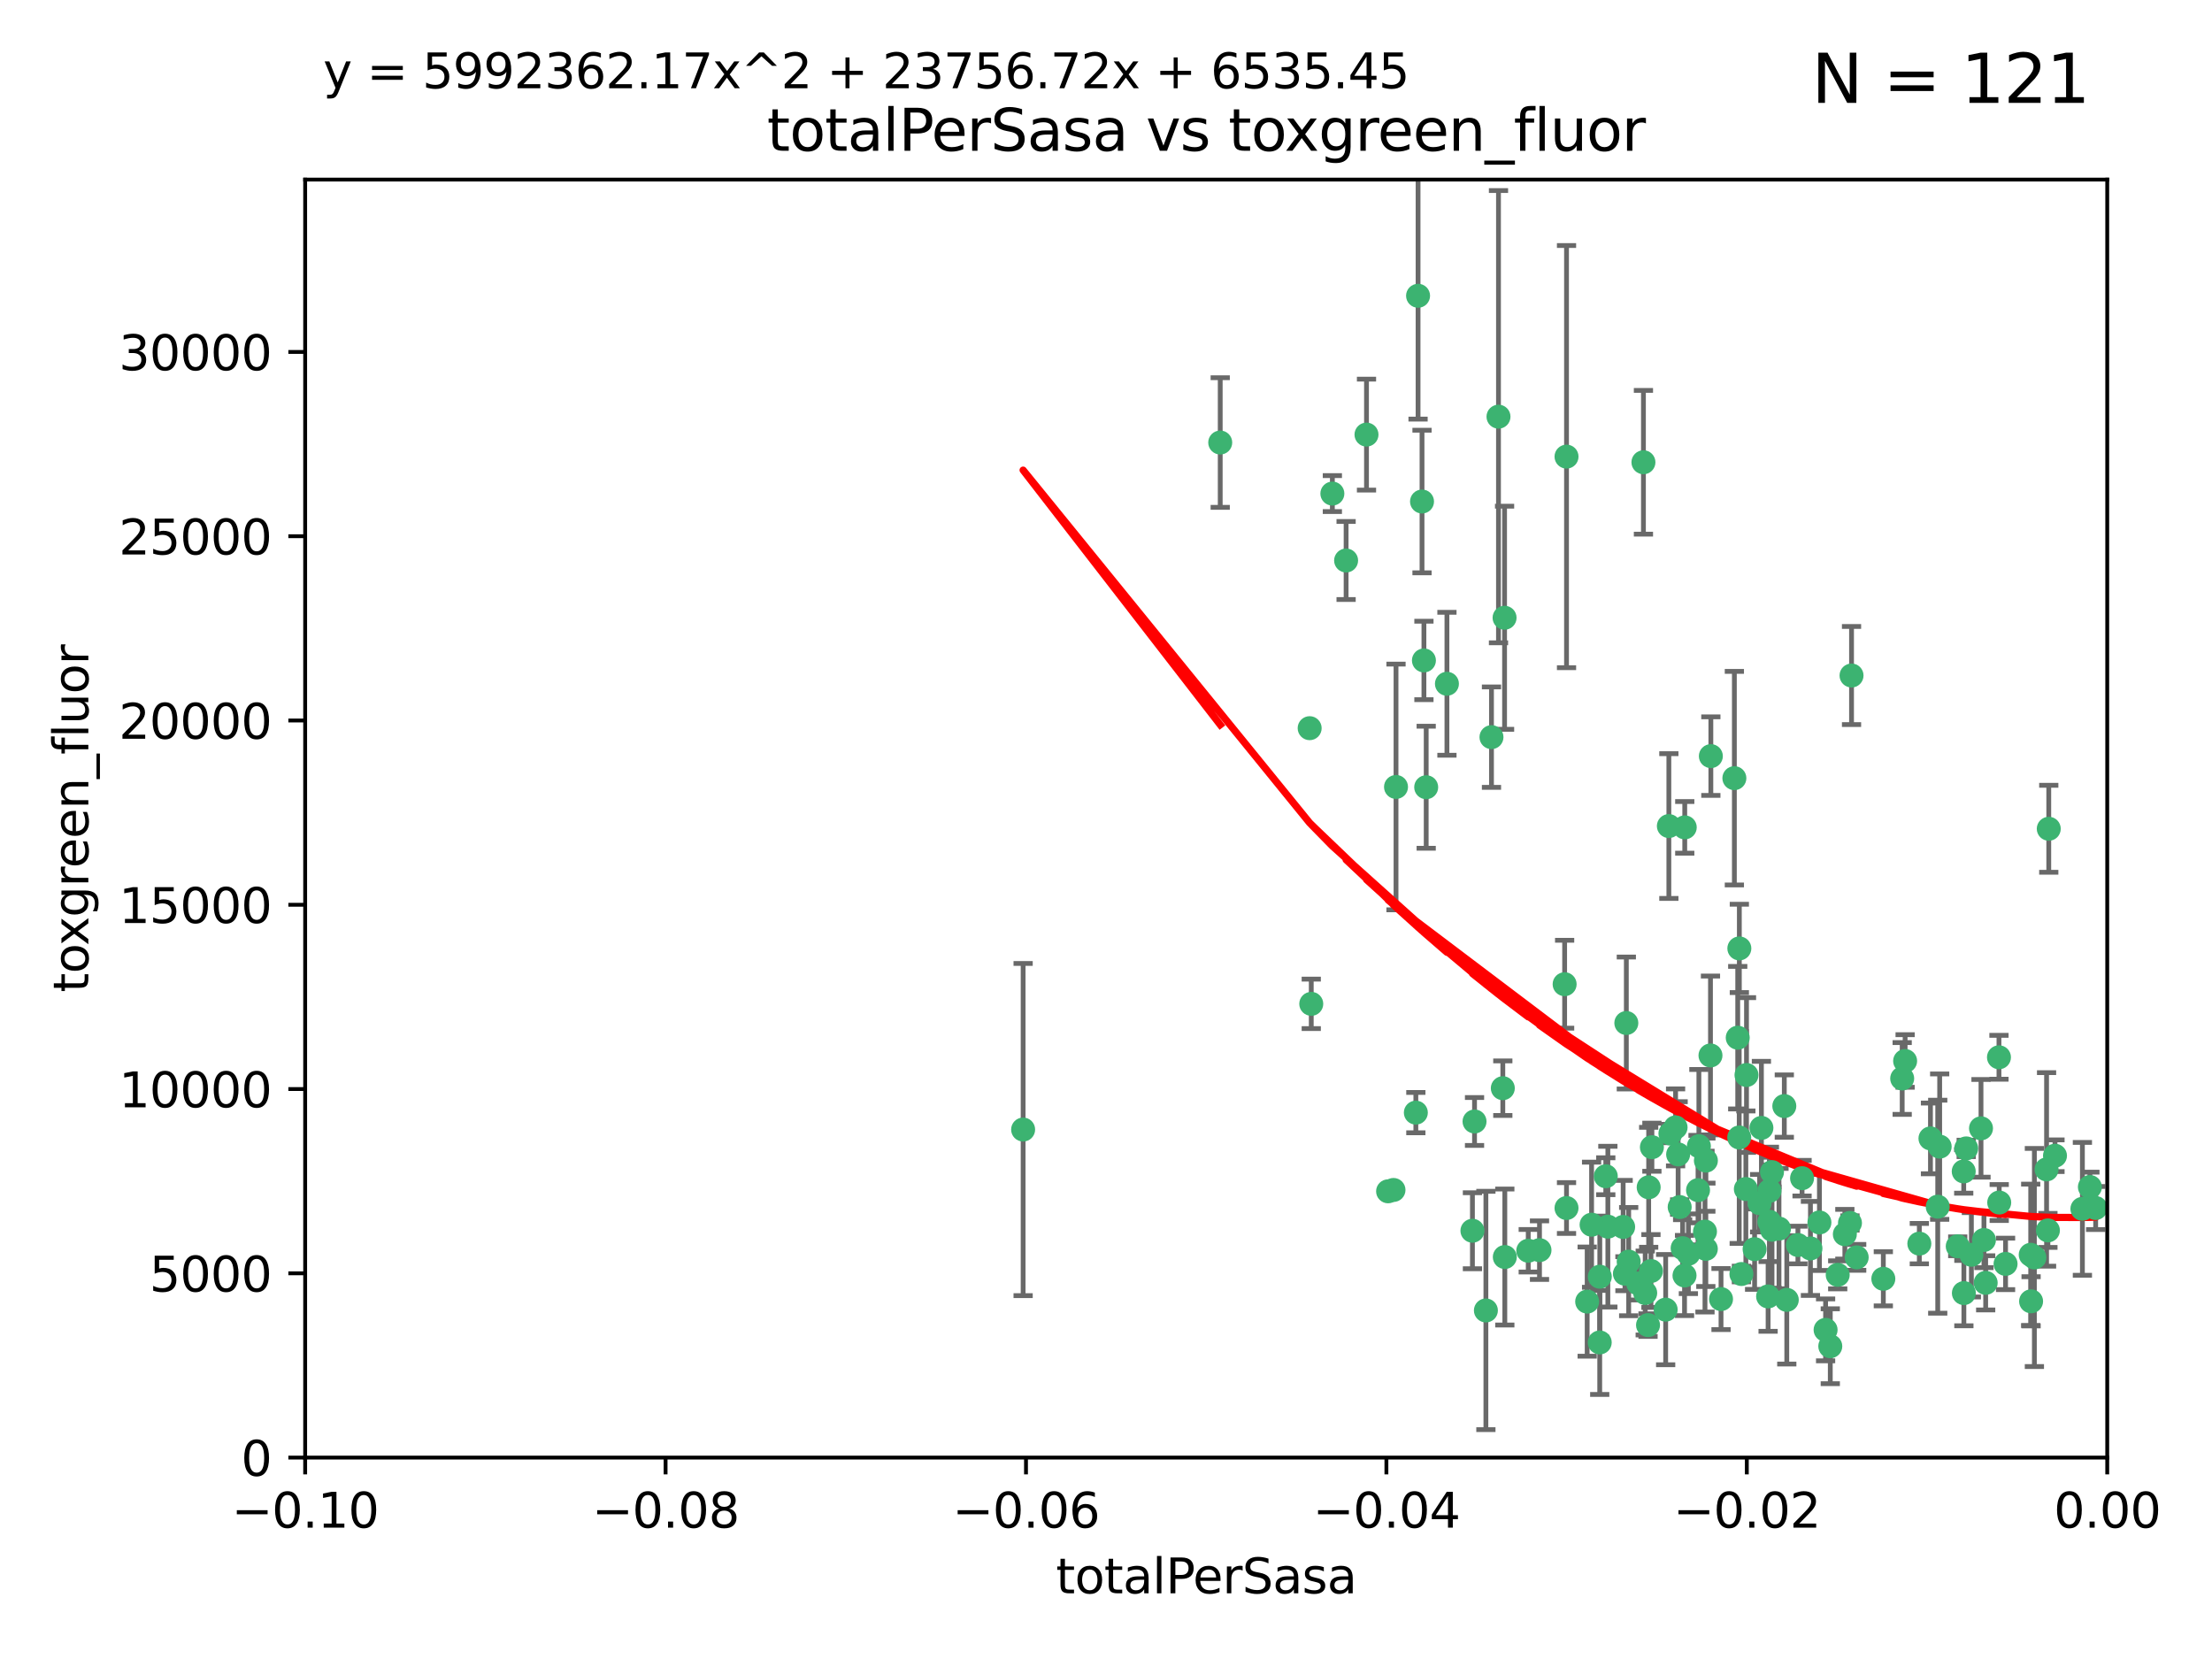 <?xml version="1.0" encoding="utf-8" standalone="no"?>
<!DOCTYPE svg PUBLIC "-//W3C//DTD SVG 1.1//EN"
  "http://www.w3.org/Graphics/SVG/1.1/DTD/svg11.dtd">
<svg xmlns:xlink="http://www.w3.org/1999/xlink" width="460.8pt" height="345.6pt" viewBox="0 0 460.8 345.6" xmlns="http://www.w3.org/2000/svg" version="1.1">
 <defs>
  <style type="text/css">*{stroke-linejoin: round; stroke-linecap: butt}</style>
 </defs>
 <g id="figure_1">
  <g id="patch_1">
   <path d="M 0 345.6 
L 460.8 345.6 
L 460.8 0 
L 0 0 
z
" style="fill: #ffffff"/>
  </g>
  <g id="axes_1">
   <g id="patch_2">
    <path d="M 63.571 303.64 
L 438.975 303.64 
L 438.975 37.411 
L 63.571 37.411 
z
" style="fill: #ffffff"/>
   </g>
   <g id="PathCollection_1">
    <defs>
     <path id="mdda10310e9" d="M 0 1.118 
C 0.297 1.118 0.581 1 0.791 0.791 
C 1 0.581 1.118 0.297 1.118 0 
C 1.118 -0.297 1 -0.581 0.791 -0.791 
C 0.581 -1 0.297 -1.118 0 -1.118 
C -0.297 -1.118 -0.581 -1 -0.791 -0.791 
C -1 -0.581 -1.118 -0.297 -1.118 0 
C -1.118 0.297 -1 0.581 -0.791 0.791 
C -0.581 1 -0.297 1.118 0 1.118 
z
" style="stroke: #3cb371"/>
    </defs>
    <g clip-path="url(#p8382f0bee1)">
     <use xlink:href="#mdda10310e9" x="254.195" y="92.187" style="fill: #3cb371; stroke: #3cb371"/>
     <use xlink:href="#mdda10310e9" x="213.136" y="235.304" style="fill: #3cb371; stroke: #3cb371"/>
     <use xlink:href="#mdda10310e9" x="272.826" y="151.693" style="fill: #3cb371; stroke: #3cb371"/>
     <use xlink:href="#mdda10310e9" x="290.815" y="163.936" style="fill: #3cb371; stroke: #3cb371"/>
     <use xlink:href="#mdda10310e9" x="296.232" y="104.476" style="fill: #3cb371; stroke: #3cb371"/>
     <use xlink:href="#mdda10310e9" x="280.418" y="116.762" style="fill: #3cb371; stroke: #3cb371"/>
     <use xlink:href="#mdda10310e9" x="295.409" y="61.614" style="fill: #3cb371; stroke: #3cb371"/>
     <use xlink:href="#mdda10310e9" x="310.702" y="153.559" style="fill: #3cb371; stroke: #3cb371"/>
     <use xlink:href="#mdda10310e9" x="277.556" y="102.821" style="fill: #3cb371; stroke: #3cb371"/>
     <use xlink:href="#mdda10310e9" x="273.159" y="209.121" style="fill: #3cb371; stroke: #3cb371"/>
     <use xlink:href="#mdda10310e9" x="296.63" y="137.58" style="fill: #3cb371; stroke: #3cb371"/>
     <use xlink:href="#mdda10310e9" x="301.422" y="142.442" style="fill: #3cb371; stroke: #3cb371"/>
     <use xlink:href="#mdda10310e9" x="284.666" y="90.534" style="fill: #3cb371; stroke: #3cb371"/>
     <use xlink:href="#mdda10310e9" x="318.362" y="260.552" style="fill: #3cb371; stroke: #3cb371"/>
     <use xlink:href="#mdda10310e9" x="313.064" y="226.692" style="fill: #3cb371; stroke: #3cb371"/>
     <use xlink:href="#mdda10310e9" x="306.735" y="256.385" style="fill: #3cb371; stroke: #3cb371"/>
     <use xlink:href="#mdda10310e9" x="312.163" y="86.8" style="fill: #3cb371; stroke: #3cb371"/>
     <use xlink:href="#mdda10310e9" x="289.164" y="248.172" style="fill: #3cb371; stroke: #3cb371"/>
     <use xlink:href="#mdda10310e9" x="342.358" y="96.298" style="fill: #3cb371; stroke: #3cb371"/>
     <use xlink:href="#mdda10310e9" x="330.637" y="271.146" style="fill: #3cb371; stroke: #3cb371"/>
     <use xlink:href="#mdda10310e9" x="320.707" y="260.427" style="fill: #3cb371; stroke: #3cb371"/>
     <use xlink:href="#mdda10310e9" x="326.333" y="251.655" style="fill: #3cb371; stroke: #3cb371"/>
     <use xlink:href="#mdda10310e9" x="313.43" y="128.689" style="fill: #3cb371; stroke: #3cb371"/>
     <use xlink:href="#mdda10310e9" x="334.946" y="255.535" style="fill: #3cb371; stroke: #3cb371"/>
     <use xlink:href="#mdda10310e9" x="297.102" y="163.993" style="fill: #3cb371; stroke: #3cb371"/>
     <use xlink:href="#mdda10310e9" x="290.29" y="247.891" style="fill: #3cb371; stroke: #3cb371"/>
     <use xlink:href="#mdda10310e9" x="339.285" y="262.817" style="fill: #3cb371; stroke: #3cb371"/>
     <use xlink:href="#mdda10310e9" x="326.335" y="95.121" style="fill: #3cb371; stroke: #3cb371"/>
     <use xlink:href="#mdda10310e9" x="349.906" y="251.452" style="fill: #3cb371; stroke: #3cb371"/>
     <use xlink:href="#mdda10310e9" x="334.515" y="245.034" style="fill: #3cb371; stroke: #3cb371"/>
     <use xlink:href="#mdda10310e9" x="309.539" y="272.992" style="fill: #3cb371; stroke: #3cb371"/>
     <use xlink:href="#mdda10310e9" x="353.733" y="247.93" style="fill: #3cb371; stroke: #3cb371"/>
     <use xlink:href="#mdda10310e9" x="338.794" y="213.112" style="fill: #3cb371; stroke: #3cb371"/>
     <use xlink:href="#mdda10310e9" x="325.941" y="205.029" style="fill: #3cb371; stroke: #3cb371"/>
     <use xlink:href="#mdda10310e9" x="294.947" y="231.782" style="fill: #3cb371; stroke: #3cb371"/>
     <use xlink:href="#mdda10310e9" x="333.252" y="279.655" style="fill: #3cb371; stroke: #3cb371"/>
     <use xlink:href="#mdda10310e9" x="351.721" y="261.183" style="fill: #3cb371; stroke: #3cb371"/>
     <use xlink:href="#mdda10310e9" x="343.449" y="247.337" style="fill: #3cb371; stroke: #3cb371"/>
     <use xlink:href="#mdda10310e9" x="346.989" y="272.82" style="fill: #3cb371; stroke: #3cb371"/>
     <use xlink:href="#mdda10310e9" x="356.402" y="157.513" style="fill: #3cb371; stroke: #3cb371"/>
     <use xlink:href="#mdda10310e9" x="350.92" y="265.707" style="fill: #3cb371; stroke: #3cb371"/>
     <use xlink:href="#mdda10310e9" x="343.923" y="264.778" style="fill: #3cb371; stroke: #3cb371"/>
     <use xlink:href="#mdda10310e9" x="307.172" y="233.624" style="fill: #3cb371; stroke: #3cb371"/>
     <use xlink:href="#mdda10310e9" x="356.324" y="219.87" style="fill: #3cb371; stroke: #3cb371"/>
     <use xlink:href="#mdda10310e9" x="343.315" y="276.039" style="fill: #3cb371; stroke: #3cb371"/>
     <use xlink:href="#mdda10310e9" x="333.267" y="265.959" style="fill: #3cb371; stroke: #3cb371"/>
     <use xlink:href="#mdda10310e9" x="338.132" y="255.594" style="fill: #3cb371; stroke: #3cb371"/>
     <use xlink:href="#mdda10310e9" x="347.654" y="172.082" style="fill: #3cb371; stroke: #3cb371"/>
     <use xlink:href="#mdda10310e9" x="341.275" y="267.377" style="fill: #3cb371; stroke: #3cb371"/>
     <use xlink:href="#mdda10310e9" x="342.727" y="269.355" style="fill: #3cb371; stroke: #3cb371"/>
     <use xlink:href="#mdda10310e9" x="355.179" y="256.562" style="fill: #3cb371; stroke: #3cb371"/>
     <use xlink:href="#mdda10310e9" x="358.522" y="270.619" style="fill: #3cb371; stroke: #3cb371"/>
     <use xlink:href="#mdda10310e9" x="363.828" y="223.946" style="fill: #3cb371; stroke: #3cb371"/>
     <use xlink:href="#mdda10310e9" x="349.055" y="234.855" style="fill: #3cb371; stroke: #3cb371"/>
     <use xlink:href="#mdda10310e9" x="344.122" y="238.981" style="fill: #3cb371; stroke: #3cb371"/>
     <use xlink:href="#mdda10310e9" x="362.312" y="236.959" style="fill: #3cb371; stroke: #3cb371"/>
     <use xlink:href="#mdda10310e9" x="313.481" y="261.86" style="fill: #3cb371; stroke: #3cb371"/>
     <use xlink:href="#mdda10310e9" x="355.369" y="241.778" style="fill: #3cb371; stroke: #3cb371"/>
     <use xlink:href="#mdda10310e9" x="350.965" y="172.356" style="fill: #3cb371; stroke: #3cb371"/>
     <use xlink:href="#mdda10310e9" x="331.556" y="255.131" style="fill: #3cb371; stroke: #3cb371"/>
     <use xlink:href="#mdda10310e9" x="338.506" y="265.335" style="fill: #3cb371; stroke: #3cb371"/>
     <use xlink:href="#mdda10310e9" x="347.981" y="236.134" style="fill: #3cb371; stroke: #3cb371"/>
     <use xlink:href="#mdda10310e9" x="353.909" y="238.765" style="fill: #3cb371; stroke: #3cb371"/>
     <use xlink:href="#mdda10310e9" x="349.585" y="240.483" style="fill: #3cb371; stroke: #3cb371"/>
     <use xlink:href="#mdda10310e9" x="368.328" y="270.071" style="fill: #3cb371; stroke: #3cb371"/>
     <use xlink:href="#mdda10310e9" x="368.615" y="248.063" style="fill: #3cb371; stroke: #3cb371"/>
     <use xlink:href="#mdda10310e9" x="362.768" y="265.402" style="fill: #3cb371; stroke: #3cb371"/>
     <use xlink:href="#mdda10310e9" x="366.934" y="234.963" style="fill: #3cb371; stroke: #3cb371"/>
     <use xlink:href="#mdda10310e9" x="363.694" y="247.697" style="fill: #3cb371; stroke: #3cb371"/>
     <use xlink:href="#mdda10310e9" x="369.136" y="244.17" style="fill: #3cb371; stroke: #3cb371"/>
     <use xlink:href="#mdda10310e9" x="368.596" y="254.514" style="fill: #3cb371; stroke: #3cb371"/>
     <use xlink:href="#mdda10310e9" x="362.001" y="216.17" style="fill: #3cb371; stroke: #3cb371"/>
     <use xlink:href="#mdda10310e9" x="369.14" y="256.174" style="fill: #3cb371; stroke: #3cb371"/>
     <use xlink:href="#mdda10310e9" x="361.301" y="162.105" style="fill: #3cb371; stroke: #3cb371"/>
     <use xlink:href="#mdda10310e9" x="370.597" y="255.94" style="fill: #3cb371; stroke: #3cb371"/>
     <use xlink:href="#mdda10310e9" x="374.538" y="259.36" style="fill: #3cb371; stroke: #3cb371"/>
     <use xlink:href="#mdda10310e9" x="379.02" y="254.661" style="fill: #3cb371; stroke: #3cb371"/>
     <use xlink:href="#mdda10310e9" x="377.149" y="260.068" style="fill: #3cb371; stroke: #3cb371"/>
     <use xlink:href="#mdda10310e9" x="365.516" y="260.221" style="fill: #3cb371; stroke: #3cb371"/>
     <use xlink:href="#mdda10310e9" x="355.356" y="260.163" style="fill: #3cb371; stroke: #3cb371"/>
     <use xlink:href="#mdda10310e9" x="350.525" y="260.019" style="fill: #3cb371; stroke: #3cb371"/>
     <use xlink:href="#mdda10310e9" x="385.708" y="140.722" style="fill: #3cb371; stroke: #3cb371"/>
     <use xlink:href="#mdda10310e9" x="371.704" y="230.415" style="fill: #3cb371; stroke: #3cb371"/>
     <use xlink:href="#mdda10310e9" x="362.337" y="197.571" style="fill: #3cb371; stroke: #3cb371"/>
     <use xlink:href="#mdda10310e9" x="386.782" y="261.935" style="fill: #3cb371; stroke: #3cb371"/>
     <use xlink:href="#mdda10310e9" x="382.829" y="265.574" style="fill: #3cb371; stroke: #3cb371"/>
     <use xlink:href="#mdda10310e9" x="385.384" y="254.764" style="fill: #3cb371; stroke: #3cb371"/>
     <use xlink:href="#mdda10310e9" x="366.556" y="250.652" style="fill: #3cb371; stroke: #3cb371"/>
     <use xlink:href="#mdda10310e9" x="375.403" y="245.439" style="fill: #3cb371; stroke: #3cb371"/>
     <use xlink:href="#mdda10310e9" x="384.316" y="257.112" style="fill: #3cb371; stroke: #3cb371"/>
     <use xlink:href="#mdda10310e9" x="380.305" y="277.035" style="fill: #3cb371; stroke: #3cb371"/>
     <use xlink:href="#mdda10310e9" x="396.872" y="221.023" style="fill: #3cb371; stroke: #3cb371"/>
     <use xlink:href="#mdda10310e9" x="381.282" y="280.448" style="fill: #3cb371; stroke: #3cb371"/>
     <use xlink:href="#mdda10310e9" x="402.151" y="237.152" style="fill: #3cb371; stroke: #3cb371"/>
     <use xlink:href="#mdda10310e9" x="392.332" y="266.395" style="fill: #3cb371; stroke: #3cb371"/>
     <use xlink:href="#mdda10310e9" x="404.069" y="238.866" style="fill: #3cb371; stroke: #3cb371"/>
     <use xlink:href="#mdda10310e9" x="399.832" y="259.072" style="fill: #3cb371; stroke: #3cb371"/>
     <use xlink:href="#mdda10310e9" x="396.26" y="224.667" style="fill: #3cb371; stroke: #3cb371"/>
     <use xlink:href="#mdda10310e9" x="372.22" y="270.784" style="fill: #3cb371; stroke: #3cb371"/>
     <use xlink:href="#mdda10310e9" x="403.665" y="251.374" style="fill: #3cb371; stroke: #3cb371"/>
     <use xlink:href="#mdda10310e9" x="407.833" y="259.625" style="fill: #3cb371; stroke: #3cb371"/>
     <use xlink:href="#mdda10310e9" x="409.599" y="239.234" style="fill: #3cb371; stroke: #3cb371"/>
     <use xlink:href="#mdda10310e9" x="412.679" y="235.051" style="fill: #3cb371; stroke: #3cb371"/>
     <use xlink:href="#mdda10310e9" x="409.079" y="244.025" style="fill: #3cb371; stroke: #3cb371"/>
     <use xlink:href="#mdda10310e9" x="416.474" y="250.509" style="fill: #3cb371; stroke: #3cb371"/>
     <use xlink:href="#mdda10310e9" x="413.653" y="267.238" style="fill: #3cb371; stroke: #3cb371"/>
     <use xlink:href="#mdda10310e9" x="413.294" y="258.31" style="fill: #3cb371; stroke: #3cb371"/>
     <use xlink:href="#mdda10310e9" x="416.421" y="220.252" style="fill: #3cb371; stroke: #3cb371"/>
     <use xlink:href="#mdda10310e9" x="409.112" y="269.377" style="fill: #3cb371; stroke: #3cb371"/>
     <use xlink:href="#mdda10310e9" x="417.796" y="263.294" style="fill: #3cb371; stroke: #3cb371"/>
     <use xlink:href="#mdda10310e9" x="410.674" y="261.395" style="fill: #3cb371; stroke: #3cb371"/>
     <use xlink:href="#mdda10310e9" x="423.113" y="271.085" style="fill: #3cb371; stroke: #3cb371"/>
     <use xlink:href="#mdda10310e9" x="423.033" y="261.393" style="fill: #3cb371; stroke: #3cb371"/>
     <use xlink:href="#mdda10310e9" x="423.8" y="261.957" style="fill: #3cb371; stroke: #3cb371"/>
     <use xlink:href="#mdda10310e9" x="426.795" y="172.649" style="fill: #3cb371; stroke: #3cb371"/>
     <use xlink:href="#mdda10310e9" x="426.337" y="243.608" style="fill: #3cb371; stroke: #3cb371"/>
     <use xlink:href="#mdda10310e9" x="426.618" y="256.316" style="fill: #3cb371; stroke: #3cb371"/>
     <use xlink:href="#mdda10310e9" x="428.091" y="240.757" style="fill: #3cb371; stroke: #3cb371"/>
     <use xlink:href="#mdda10310e9" x="433.802" y="251.825" style="fill: #3cb371; stroke: #3cb371"/>
     <use xlink:href="#mdda10310e9" x="436.564" y="251.653" style="fill: #3cb371; stroke: #3cb371"/>
     <use xlink:href="#mdda10310e9" x="435.363" y="247.276" style="fill: #3cb371; stroke: #3cb371"/>
    </g>
   </g>
   <g id="matplotlib.axis_1">
    <g id="xtick_1">
     <g id="line2d_1">
      <defs>
       <path id="m62c6646aa5" d="M 0 0 
L 0 3.5 
" style="stroke: #000000; stroke-width: 0.8"/>
      </defs>
      <g>
       <use xlink:href="#m62c6646aa5" x="63.571" y="303.64" style="stroke: #000000; stroke-width: 0.8"/>
      </g>
     </g>
     <g id="text_1">
      <!-- −0.10 -->
      <g transform="translate(48.249 318.238)scale(0.1 -0.1)">
       <defs>
        <path id="DejaVuSans-2212" d="M 678 2272 
L 4684 2272 
L 4684 1741 
L 678 1741 
L 678 2272 
z
" transform="scale(0.016)"/>
        <path id="DejaVuSans-30" d="M 2034 4250 
Q 1547 4250 1301 3770 
Q 1056 3291 1056 2328 
Q 1056 1369 1301 889 
Q 1547 409 2034 409 
Q 2525 409 2770 889 
Q 3016 1369 3016 2328 
Q 3016 3291 2770 3770 
Q 2525 4250 2034 4250 
z
M 2034 4750 
Q 2819 4750 3233 4129 
Q 3647 3509 3647 2328 
Q 3647 1150 3233 529 
Q 2819 -91 2034 -91 
Q 1250 -91 836 529 
Q 422 1150 422 2328 
Q 422 3509 836 4129 
Q 1250 4750 2034 4750 
z
" transform="scale(0.016)"/>
        <path id="DejaVuSans-2e" d="M 684 794 
L 1344 794 
L 1344 0 
L 684 0 
L 684 794 
z
" transform="scale(0.016)"/>
        <path id="DejaVuSans-31" d="M 794 531 
L 1825 531 
L 1825 4091 
L 703 3866 
L 703 4441 
L 1819 4666 
L 2450 4666 
L 2450 531 
L 3481 531 
L 3481 0 
L 794 0 
L 794 531 
z
" transform="scale(0.016)"/>
       </defs>
       <use xlink:href="#DejaVuSans-2212"/>
       <use xlink:href="#DejaVuSans-30" x="83.789"/>
       <use xlink:href="#DejaVuSans-2e" x="147.412"/>
       <use xlink:href="#DejaVuSans-31" x="179.199"/>
       <use xlink:href="#DejaVuSans-30" x="242.822"/>
      </g>
     </g>
    </g>
    <g id="xtick_2">
     <g id="line2d_2">
      <g>
       <use xlink:href="#m62c6646aa5" x="138.652" y="303.64" style="stroke: #000000; stroke-width: 0.8"/>
      </g>
     </g>
     <g id="text_2">
      <!-- −0.08 -->
      <g transform="translate(123.329 318.238)scale(0.1 -0.1)">
       <defs>
        <path id="DejaVuSans-38" d="M 2034 2216 
Q 1584 2216 1326 1975 
Q 1069 1734 1069 1313 
Q 1069 891 1326 650 
Q 1584 409 2034 409 
Q 2484 409 2743 651 
Q 3003 894 3003 1313 
Q 3003 1734 2745 1975 
Q 2488 2216 2034 2216 
z
M 1403 2484 
Q 997 2584 770 2862 
Q 544 3141 544 3541 
Q 544 4100 942 4425 
Q 1341 4750 2034 4750 
Q 2731 4750 3128 4425 
Q 3525 4100 3525 3541 
Q 3525 3141 3298 2862 
Q 3072 2584 2669 2484 
Q 3125 2378 3379 2068 
Q 3634 1759 3634 1313 
Q 3634 634 3220 271 
Q 2806 -91 2034 -91 
Q 1263 -91 848 271 
Q 434 634 434 1313 
Q 434 1759 690 2068 
Q 947 2378 1403 2484 
z
M 1172 3481 
Q 1172 3119 1398 2916 
Q 1625 2713 2034 2713 
Q 2441 2713 2670 2916 
Q 2900 3119 2900 3481 
Q 2900 3844 2670 4047 
Q 2441 4250 2034 4250 
Q 1625 4250 1398 4047 
Q 1172 3844 1172 3481 
z
" transform="scale(0.016)"/>
       </defs>
       <use xlink:href="#DejaVuSans-2212"/>
       <use xlink:href="#DejaVuSans-30" x="83.789"/>
       <use xlink:href="#DejaVuSans-2e" x="147.412"/>
       <use xlink:href="#DejaVuSans-30" x="179.199"/>
       <use xlink:href="#DejaVuSans-38" x="242.822"/>
      </g>
     </g>
    </g>
    <g id="xtick_3">
     <g id="line2d_3">
      <g>
       <use xlink:href="#m62c6646aa5" x="213.733" y="303.64" style="stroke: #000000; stroke-width: 0.8"/>
      </g>
     </g>
     <g id="text_3">
      <!-- −0.06 -->
      <g transform="translate(198.41 318.238)scale(0.1 -0.1)">
       <defs>
        <path id="DejaVuSans-36" d="M 2113 2584 
Q 1688 2584 1439 2293 
Q 1191 2003 1191 1497 
Q 1191 994 1439 701 
Q 1688 409 2113 409 
Q 2538 409 2786 701 
Q 3034 994 3034 1497 
Q 3034 2003 2786 2293 
Q 2538 2584 2113 2584 
z
M 3366 4563 
L 3366 3988 
Q 3128 4100 2886 4159 
Q 2644 4219 2406 4219 
Q 1781 4219 1451 3797 
Q 1122 3375 1075 2522 
Q 1259 2794 1537 2939 
Q 1816 3084 2150 3084 
Q 2853 3084 3261 2657 
Q 3669 2231 3669 1497 
Q 3669 778 3244 343 
Q 2819 -91 2113 -91 
Q 1303 -91 875 529 
Q 447 1150 447 2328 
Q 447 3434 972 4092 
Q 1497 4750 2381 4750 
Q 2619 4750 2861 4703 
Q 3103 4656 3366 4563 
z
" transform="scale(0.016)"/>
       </defs>
       <use xlink:href="#DejaVuSans-2212"/>
       <use xlink:href="#DejaVuSans-30" x="83.789"/>
       <use xlink:href="#DejaVuSans-2e" x="147.412"/>
       <use xlink:href="#DejaVuSans-30" x="179.199"/>
       <use xlink:href="#DejaVuSans-36" x="242.822"/>
      </g>
     </g>
    </g>
    <g id="xtick_4">
     <g id="line2d_4">
      <g>
       <use xlink:href="#m62c6646aa5" x="288.813" y="303.64" style="stroke: #000000; stroke-width: 0.8"/>
      </g>
     </g>
     <g id="text_4">
      <!-- −0.04 -->
      <g transform="translate(273.491 318.238)scale(0.1 -0.1)">
       <defs>
        <path id="DejaVuSans-34" d="M 2419 4116 
L 825 1625 
L 2419 1625 
L 2419 4116 
z
M 2253 4666 
L 3047 4666 
L 3047 1625 
L 3713 1625 
L 3713 1100 
L 3047 1100 
L 3047 0 
L 2419 0 
L 2419 1100 
L 313 1100 
L 313 1709 
L 2253 4666 
z
" transform="scale(0.016)"/>
       </defs>
       <use xlink:href="#DejaVuSans-2212"/>
       <use xlink:href="#DejaVuSans-30" x="83.789"/>
       <use xlink:href="#DejaVuSans-2e" x="147.412"/>
       <use xlink:href="#DejaVuSans-30" x="179.199"/>
       <use xlink:href="#DejaVuSans-34" x="242.822"/>
      </g>
     </g>
    </g>
    <g id="xtick_5">
     <g id="line2d_5">
      <g>
       <use xlink:href="#m62c6646aa5" x="363.894" y="303.64" style="stroke: #000000; stroke-width: 0.8"/>
      </g>
     </g>
     <g id="text_5">
      <!-- −0.02 -->
      <g transform="translate(348.572 318.238)scale(0.1 -0.1)">
       <defs>
        <path id="DejaVuSans-32" d="M 1228 531 
L 3431 531 
L 3431 0 
L 469 0 
L 469 531 
Q 828 903 1448 1529 
Q 2069 2156 2228 2338 
Q 2531 2678 2651 2914 
Q 2772 3150 2772 3378 
Q 2772 3750 2511 3984 
Q 2250 4219 1831 4219 
Q 1534 4219 1204 4116 
Q 875 4013 500 3803 
L 500 4441 
Q 881 4594 1212 4672 
Q 1544 4750 1819 4750 
Q 2544 4750 2975 4387 
Q 3406 4025 3406 3419 
Q 3406 3131 3298 2873 
Q 3191 2616 2906 2266 
Q 2828 2175 2409 1742 
Q 1991 1309 1228 531 
z
" transform="scale(0.016)"/>
       </defs>
       <use xlink:href="#DejaVuSans-2212"/>
       <use xlink:href="#DejaVuSans-30" x="83.789"/>
       <use xlink:href="#DejaVuSans-2e" x="147.412"/>
       <use xlink:href="#DejaVuSans-30" x="179.199"/>
       <use xlink:href="#DejaVuSans-32" x="242.822"/>
      </g>
     </g>
    </g>
    <g id="xtick_6">
     <g id="line2d_6">
      <g>
       <use xlink:href="#m62c6646aa5" x="438.975" y="303.64" style="stroke: #000000; stroke-width: 0.8"/>
      </g>
     </g>
     <g id="text_6">
      <!-- 0.00 -->
      <g transform="translate(427.842 318.238)scale(0.1 -0.1)">
       <use xlink:href="#DejaVuSans-30"/>
       <use xlink:href="#DejaVuSans-2e" x="63.623"/>
       <use xlink:href="#DejaVuSans-30" x="95.41"/>
       <use xlink:href="#DejaVuSans-30" x="159.033"/>
      </g>
     </g>
    </g>
    <g id="text_7">
     <!-- totalPerSasa -->
     <g transform="translate(219.968 331.917)scale(0.1 -0.1)">
      <defs>
       <path id="DejaVuSans-74" d="M 1172 4494 
L 1172 3500 
L 2356 3500 
L 2356 3053 
L 1172 3053 
L 1172 1153 
Q 1172 725 1289 603 
Q 1406 481 1766 481 
L 2356 481 
L 2356 0 
L 1766 0 
Q 1100 0 847 248 
Q 594 497 594 1153 
L 594 3053 
L 172 3053 
L 172 3500 
L 594 3500 
L 594 4494 
L 1172 4494 
z
" transform="scale(0.016)"/>
       <path id="DejaVuSans-6f" d="M 1959 3097 
Q 1497 3097 1228 2736 
Q 959 2375 959 1747 
Q 959 1119 1226 758 
Q 1494 397 1959 397 
Q 2419 397 2687 759 
Q 2956 1122 2956 1747 
Q 2956 2369 2687 2733 
Q 2419 3097 1959 3097 
z
M 1959 3584 
Q 2709 3584 3137 3096 
Q 3566 2609 3566 1747 
Q 3566 888 3137 398 
Q 2709 -91 1959 -91 
Q 1206 -91 779 398 
Q 353 888 353 1747 
Q 353 2609 779 3096 
Q 1206 3584 1959 3584 
z
" transform="scale(0.016)"/>
       <path id="DejaVuSans-61" d="M 2194 1759 
Q 1497 1759 1228 1600 
Q 959 1441 959 1056 
Q 959 750 1161 570 
Q 1363 391 1709 391 
Q 2188 391 2477 730 
Q 2766 1069 2766 1631 
L 2766 1759 
L 2194 1759 
z
M 3341 1997 
L 3341 0 
L 2766 0 
L 2766 531 
Q 2569 213 2275 61 
Q 1981 -91 1556 -91 
Q 1019 -91 701 211 
Q 384 513 384 1019 
Q 384 1609 779 1909 
Q 1175 2209 1959 2209 
L 2766 2209 
L 2766 2266 
Q 2766 2663 2505 2880 
Q 2244 3097 1772 3097 
Q 1472 3097 1187 3025 
Q 903 2953 641 2809 
L 641 3341 
Q 956 3463 1253 3523 
Q 1550 3584 1831 3584 
Q 2591 3584 2966 3190 
Q 3341 2797 3341 1997 
z
" transform="scale(0.016)"/>
       <path id="DejaVuSans-6c" d="M 603 4863 
L 1178 4863 
L 1178 0 
L 603 0 
L 603 4863 
z
" transform="scale(0.016)"/>
       <path id="DejaVuSans-50" d="M 1259 4147 
L 1259 2394 
L 2053 2394 
Q 2494 2394 2734 2622 
Q 2975 2850 2975 3272 
Q 2975 3691 2734 3919 
Q 2494 4147 2053 4147 
L 1259 4147 
z
M 628 4666 
L 2053 4666 
Q 2838 4666 3239 4311 
Q 3641 3956 3641 3272 
Q 3641 2581 3239 2228 
Q 2838 1875 2053 1875 
L 1259 1875 
L 1259 0 
L 628 0 
L 628 4666 
z
" transform="scale(0.016)"/>
       <path id="DejaVuSans-65" d="M 3597 1894 
L 3597 1613 
L 953 1613 
Q 991 1019 1311 708 
Q 1631 397 2203 397 
Q 2534 397 2845 478 
Q 3156 559 3463 722 
L 3463 178 
Q 3153 47 2828 -22 
Q 2503 -91 2169 -91 
Q 1331 -91 842 396 
Q 353 884 353 1716 
Q 353 2575 817 3079 
Q 1281 3584 2069 3584 
Q 2775 3584 3186 3129 
Q 3597 2675 3597 1894 
z
M 3022 2063 
Q 3016 2534 2758 2815 
Q 2500 3097 2075 3097 
Q 1594 3097 1305 2825 
Q 1016 2553 972 2059 
L 3022 2063 
z
" transform="scale(0.016)"/>
       <path id="DejaVuSans-72" d="M 2631 2963 
Q 2534 3019 2420 3045 
Q 2306 3072 2169 3072 
Q 1681 3072 1420 2755 
Q 1159 2438 1159 1844 
L 1159 0 
L 581 0 
L 581 3500 
L 1159 3500 
L 1159 2956 
Q 1341 3275 1631 3429 
Q 1922 3584 2338 3584 
Q 2397 3584 2469 3576 
Q 2541 3569 2628 3553 
L 2631 2963 
z
" transform="scale(0.016)"/>
       <path id="DejaVuSans-53" d="M 3425 4513 
L 3425 3897 
Q 3066 4069 2747 4153 
Q 2428 4238 2131 4238 
Q 1616 4238 1336 4038 
Q 1056 3838 1056 3469 
Q 1056 3159 1242 3001 
Q 1428 2844 1947 2747 
L 2328 2669 
Q 3034 2534 3370 2195 
Q 3706 1856 3706 1288 
Q 3706 609 3251 259 
Q 2797 -91 1919 -91 
Q 1588 -91 1214 -16 
Q 841 59 441 206 
L 441 856 
Q 825 641 1194 531 
Q 1563 422 1919 422 
Q 2459 422 2753 634 
Q 3047 847 3047 1241 
Q 3047 1584 2836 1778 
Q 2625 1972 2144 2069 
L 1759 2144 
Q 1053 2284 737 2584 
Q 422 2884 422 3419 
Q 422 4038 858 4394 
Q 1294 4750 2059 4750 
Q 2388 4750 2728 4690 
Q 3069 4631 3425 4513 
z
" transform="scale(0.016)"/>
       <path id="DejaVuSans-73" d="M 2834 3397 
L 2834 2853 
Q 2591 2978 2328 3040 
Q 2066 3103 1784 3103 
Q 1356 3103 1142 2972 
Q 928 2841 928 2578 
Q 928 2378 1081 2264 
Q 1234 2150 1697 2047 
L 1894 2003 
Q 2506 1872 2764 1633 
Q 3022 1394 3022 966 
Q 3022 478 2636 193 
Q 2250 -91 1575 -91 
Q 1294 -91 989 -36 
Q 684 19 347 128 
L 347 722 
Q 666 556 975 473 
Q 1284 391 1588 391 
Q 1994 391 2212 530 
Q 2431 669 2431 922 
Q 2431 1156 2273 1281 
Q 2116 1406 1581 1522 
L 1381 1569 
Q 847 1681 609 1914 
Q 372 2147 372 2553 
Q 372 3047 722 3315 
Q 1072 3584 1716 3584 
Q 2034 3584 2315 3537 
Q 2597 3491 2834 3397 
z
" transform="scale(0.016)"/>
      </defs>
      <use xlink:href="#DejaVuSans-74"/>
      <use xlink:href="#DejaVuSans-6f" x="39.209"/>
      <use xlink:href="#DejaVuSans-74" x="100.391"/>
      <use xlink:href="#DejaVuSans-61" x="139.6"/>
      <use xlink:href="#DejaVuSans-6c" x="200.879"/>
      <use xlink:href="#DejaVuSans-50" x="228.662"/>
      <use xlink:href="#DejaVuSans-65" x="285.34"/>
      <use xlink:href="#DejaVuSans-72" x="346.863"/>
      <use xlink:href="#DejaVuSans-53" x="387.977"/>
      <use xlink:href="#DejaVuSans-61" x="451.453"/>
      <use xlink:href="#DejaVuSans-73" x="512.732"/>
      <use xlink:href="#DejaVuSans-61" x="564.832"/>
     </g>
    </g>
   </g>
   <g id="matplotlib.axis_2">
    <g id="ytick_1">
     <g id="line2d_7">
      <defs>
       <path id="m5af66ab583" d="M 0 0 
L -3.5 0 
" style="stroke: #000000; stroke-width: 0.8"/>
      </defs>
      <g>
       <use xlink:href="#m5af66ab583" x="63.571" y="303.64" style="stroke: #000000; stroke-width: 0.8"/>
      </g>
     </g>
     <g id="text_8">
      <!-- 0 -->
      <g transform="translate(50.209 307.439)scale(0.1 -0.1)">
       <use xlink:href="#DejaVuSans-30"/>
      </g>
     </g>
    </g>
    <g id="ytick_2">
     <g id="line2d_8">
      <g>
       <use xlink:href="#m5af66ab583" x="63.571" y="265.253" style="stroke: #000000; stroke-width: 0.8"/>
      </g>
     </g>
     <g id="text_9">
      <!-- 5000 -->
      <g transform="translate(31.121 269.052)scale(0.1 -0.1)">
       <defs>
        <path id="DejaVuSans-35" d="M 691 4666 
L 3169 4666 
L 3169 4134 
L 1269 4134 
L 1269 2991 
Q 1406 3038 1543 3061 
Q 1681 3084 1819 3084 
Q 2600 3084 3056 2656 
Q 3513 2228 3513 1497 
Q 3513 744 3044 326 
Q 2575 -91 1722 -91 
Q 1428 -91 1123 -41 
Q 819 9 494 109 
L 494 744 
Q 775 591 1075 516 
Q 1375 441 1709 441 
Q 2250 441 2565 725 
Q 2881 1009 2881 1497 
Q 2881 1984 2565 2268 
Q 2250 2553 1709 2553 
Q 1456 2553 1204 2497 
Q 953 2441 691 2322 
L 691 4666 
z
" transform="scale(0.016)"/>
       </defs>
       <use xlink:href="#DejaVuSans-35"/>
       <use xlink:href="#DejaVuSans-30" x="63.623"/>
       <use xlink:href="#DejaVuSans-30" x="127.246"/>
       <use xlink:href="#DejaVuSans-30" x="190.869"/>
      </g>
     </g>
    </g>
    <g id="ytick_3">
     <g id="line2d_9">
      <g>
       <use xlink:href="#m5af66ab583" x="63.571" y="226.866" style="stroke: #000000; stroke-width: 0.8"/>
      </g>
     </g>
     <g id="text_10">
      <!-- 10000 -->
      <g transform="translate(24.759 230.665)scale(0.1 -0.1)">
       <use xlink:href="#DejaVuSans-31"/>
       <use xlink:href="#DejaVuSans-30" x="63.623"/>
       <use xlink:href="#DejaVuSans-30" x="127.246"/>
       <use xlink:href="#DejaVuSans-30" x="190.869"/>
       <use xlink:href="#DejaVuSans-30" x="254.492"/>
      </g>
     </g>
    </g>
    <g id="ytick_4">
     <g id="line2d_10">
      <g>
       <use xlink:href="#m5af66ab583" x="63.571" y="188.479" style="stroke: #000000; stroke-width: 0.8"/>
      </g>
     </g>
     <g id="text_11">
      <!-- 15000 -->
      <g transform="translate(24.759 192.278)scale(0.1 -0.1)">
       <use xlink:href="#DejaVuSans-31"/>
       <use xlink:href="#DejaVuSans-35" x="63.623"/>
       <use xlink:href="#DejaVuSans-30" x="127.246"/>
       <use xlink:href="#DejaVuSans-30" x="190.869"/>
       <use xlink:href="#DejaVuSans-30" x="254.492"/>
      </g>
     </g>
    </g>
    <g id="ytick_5">
     <g id="line2d_11">
      <g>
       <use xlink:href="#m5af66ab583" x="63.571" y="150.092" style="stroke: #000000; stroke-width: 0.8"/>
      </g>
     </g>
     <g id="text_12">
      <!-- 20000 -->
      <g transform="translate(24.759 153.891)scale(0.1 -0.1)">
       <use xlink:href="#DejaVuSans-32"/>
       <use xlink:href="#DejaVuSans-30" x="63.623"/>
       <use xlink:href="#DejaVuSans-30" x="127.246"/>
       <use xlink:href="#DejaVuSans-30" x="190.869"/>
       <use xlink:href="#DejaVuSans-30" x="254.492"/>
      </g>
     </g>
    </g>
    <g id="ytick_6">
     <g id="line2d_12">
      <g>
       <use xlink:href="#m5af66ab583" x="63.571" y="111.705" style="stroke: #000000; stroke-width: 0.8"/>
      </g>
     </g>
     <g id="text_13">
      <!-- 25000 -->
      <g transform="translate(24.759 115.504)scale(0.1 -0.1)">
       <use xlink:href="#DejaVuSans-32"/>
       <use xlink:href="#DejaVuSans-35" x="63.623"/>
       <use xlink:href="#DejaVuSans-30" x="127.246"/>
       <use xlink:href="#DejaVuSans-30" x="190.869"/>
       <use xlink:href="#DejaVuSans-30" x="254.492"/>
      </g>
     </g>
    </g>
    <g id="ytick_7">
     <g id="line2d_13">
      <g>
       <use xlink:href="#m5af66ab583" x="63.571" y="73.317" style="stroke: #000000; stroke-width: 0.8"/>
      </g>
     </g>
     <g id="text_14">
      <!-- 30000 -->
      <g transform="translate(24.759 77.117)scale(0.1 -0.1)">
       <defs>
        <path id="DejaVuSans-33" d="M 2597 2516 
Q 3050 2419 3304 2112 
Q 3559 1806 3559 1356 
Q 3559 666 3084 287 
Q 2609 -91 1734 -91 
Q 1441 -91 1130 -33 
Q 819 25 488 141 
L 488 750 
Q 750 597 1062 519 
Q 1375 441 1716 441 
Q 2309 441 2620 675 
Q 2931 909 2931 1356 
Q 2931 1769 2642 2001 
Q 2353 2234 1838 2234 
L 1294 2234 
L 1294 2753 
L 1863 2753 
Q 2328 2753 2575 2939 
Q 2822 3125 2822 3475 
Q 2822 3834 2567 4026 
Q 2313 4219 1838 4219 
Q 1578 4219 1281 4162 
Q 984 4106 628 3988 
L 628 4550 
Q 988 4650 1302 4700 
Q 1616 4750 1894 4750 
Q 2613 4750 3031 4423 
Q 3450 4097 3450 3541 
Q 3450 3153 3228 2886 
Q 3006 2619 2597 2516 
z
" transform="scale(0.016)"/>
       </defs>
       <use xlink:href="#DejaVuSans-33"/>
       <use xlink:href="#DejaVuSans-30" x="63.623"/>
       <use xlink:href="#DejaVuSans-30" x="127.246"/>
       <use xlink:href="#DejaVuSans-30" x="190.869"/>
       <use xlink:href="#DejaVuSans-30" x="254.492"/>
      </g>
     </g>
    </g>
    <g id="text_15">
     <!-- toxgreen_fluor -->
     <g transform="translate(18.401 206.72)rotate(-90)scale(0.1 -0.1)">
      <defs>
       <path id="DejaVuSans-78" d="M 3513 3500 
L 2247 1797 
L 3578 0 
L 2900 0 
L 1881 1375 
L 863 0 
L 184 0 
L 1544 1831 
L 300 3500 
L 978 3500 
L 1906 2253 
L 2834 3500 
L 3513 3500 
z
" transform="scale(0.016)"/>
       <path id="DejaVuSans-67" d="M 2906 1791 
Q 2906 2416 2648 2759 
Q 2391 3103 1925 3103 
Q 1463 3103 1205 2759 
Q 947 2416 947 1791 
Q 947 1169 1205 825 
Q 1463 481 1925 481 
Q 2391 481 2648 825 
Q 2906 1169 2906 1791 
z
M 3481 434 
Q 3481 -459 3084 -895 
Q 2688 -1331 1869 -1331 
Q 1566 -1331 1297 -1286 
Q 1028 -1241 775 -1147 
L 775 -588 
Q 1028 -725 1275 -790 
Q 1522 -856 1778 -856 
Q 2344 -856 2625 -561 
Q 2906 -266 2906 331 
L 2906 616 
Q 2728 306 2450 153 
Q 2172 0 1784 0 
Q 1141 0 747 490 
Q 353 981 353 1791 
Q 353 2603 747 3093 
Q 1141 3584 1784 3584 
Q 2172 3584 2450 3431 
Q 2728 3278 2906 2969 
L 2906 3500 
L 3481 3500 
L 3481 434 
z
" transform="scale(0.016)"/>
       <path id="DejaVuSans-6e" d="M 3513 2113 
L 3513 0 
L 2938 0 
L 2938 2094 
Q 2938 2591 2744 2837 
Q 2550 3084 2163 3084 
Q 1697 3084 1428 2787 
Q 1159 2491 1159 1978 
L 1159 0 
L 581 0 
L 581 3500 
L 1159 3500 
L 1159 2956 
Q 1366 3272 1645 3428 
Q 1925 3584 2291 3584 
Q 2894 3584 3203 3211 
Q 3513 2838 3513 2113 
z
" transform="scale(0.016)"/>
       <path id="DejaVuSans-5f" d="M 3263 -1063 
L 3263 -1509 
L -63 -1509 
L -63 -1063 
L 3263 -1063 
z
" transform="scale(0.016)"/>
       <path id="DejaVuSans-66" d="M 2375 4863 
L 2375 4384 
L 1825 4384 
Q 1516 4384 1395 4259 
Q 1275 4134 1275 3809 
L 1275 3500 
L 2222 3500 
L 2222 3053 
L 1275 3053 
L 1275 0 
L 697 0 
L 697 3053 
L 147 3053 
L 147 3500 
L 697 3500 
L 697 3744 
Q 697 4328 969 4595 
Q 1241 4863 1831 4863 
L 2375 4863 
z
" transform="scale(0.016)"/>
       <path id="DejaVuSans-75" d="M 544 1381 
L 544 3500 
L 1119 3500 
L 1119 1403 
Q 1119 906 1312 657 
Q 1506 409 1894 409 
Q 2359 409 2629 706 
Q 2900 1003 2900 1516 
L 2900 3500 
L 3475 3500 
L 3475 0 
L 2900 0 
L 2900 538 
Q 2691 219 2414 64 
Q 2138 -91 1772 -91 
Q 1169 -91 856 284 
Q 544 659 544 1381 
z
M 1991 3584 
L 1991 3584 
z
" transform="scale(0.016)"/>
      </defs>
      <use xlink:href="#DejaVuSans-74"/>
      <use xlink:href="#DejaVuSans-6f" x="39.209"/>
      <use xlink:href="#DejaVuSans-78" x="97.266"/>
      <use xlink:href="#DejaVuSans-67" x="156.445"/>
      <use xlink:href="#DejaVuSans-72" x="219.922"/>
      <use xlink:href="#DejaVuSans-65" x="258.785"/>
      <use xlink:href="#DejaVuSans-65" x="320.309"/>
      <use xlink:href="#DejaVuSans-6e" x="381.832"/>
      <use xlink:href="#DejaVuSans-5f" x="445.211"/>
      <use xlink:href="#DejaVuSans-66" x="495.211"/>
      <use xlink:href="#DejaVuSans-6c" x="530.416"/>
      <use xlink:href="#DejaVuSans-75" x="558.199"/>
      <use xlink:href="#DejaVuSans-6f" x="621.578"/>
      <use xlink:href="#DejaVuSans-72" x="682.76"/>
     </g>
    </g>
   </g>
   <g id="LineCollection_1">
    <path d="M 254.195 105.69 
L 254.195 78.685 
" clip-path="url(#p8382f0bee1)" style="fill: none; stroke: #696969"/>
    <path d="M 213.136 269.906 
L 213.136 200.702 
" clip-path="url(#p8382f0bee1)" style="fill: none; stroke: #696969"/>
    <path d="M 272.826 152.217 
L 272.826 151.168 
" clip-path="url(#p8382f0bee1)" style="fill: none; stroke: #696969"/>
    <path d="M 290.815 189.529 
L 290.815 138.343 
" clip-path="url(#p8382f0bee1)" style="fill: none; stroke: #696969"/>
    <path d="M 296.232 119.328 
L 296.232 89.623 
" clip-path="url(#p8382f0bee1)" style="fill: none; stroke: #696969"/>
    <path d="M 280.418 124.89 
L 280.418 108.635 
" clip-path="url(#p8382f0bee1)" style="fill: none; stroke: #696969"/>
    <path d="M 295.409 87.306 
L 295.409 35.922 
" clip-path="url(#p8382f0bee1)" style="fill: none; stroke: #696969"/>
    <path d="M 310.702 164.019 
L 310.702 143.098 
" clip-path="url(#p8382f0bee1)" style="fill: none; stroke: #696969"/>
    <path d="M 277.556 106.565 
L 277.556 99.077 
" clip-path="url(#p8382f0bee1)" style="fill: none; stroke: #696969"/>
    <path d="M 273.159 214.275 
L 273.159 203.967 
" clip-path="url(#p8382f0bee1)" style="fill: none; stroke: #696969"/>
    <path d="M 296.63 145.75 
L 296.63 129.411 
" clip-path="url(#p8382f0bee1)" style="fill: none; stroke: #696969"/>
    <path d="M 301.422 157.326 
L 301.422 127.559 
" clip-path="url(#p8382f0bee1)" style="fill: none; stroke: #696969"/>
    <path d="M 284.666 102.091 
L 284.666 78.978 
" clip-path="url(#p8382f0bee1)" style="fill: none; stroke: #696969"/>
    <path d="M 318.362 264.982 
L 318.362 256.122 
" clip-path="url(#p8382f0bee1)" style="fill: none; stroke: #696969"/>
    <path d="M 313.064 232.376 
L 313.064 221.008 
" clip-path="url(#p8382f0bee1)" style="fill: none; stroke: #696969"/>
    <path d="M 306.735 264.301 
L 306.735 248.47 
" clip-path="url(#p8382f0bee1)" style="fill: none; stroke: #696969"/>
    <path d="M 312.163 133.906 
L 312.163 39.694 
" clip-path="url(#p8382f0bee1)" style="fill: none; stroke: #696969"/>
    <path d="M 289.164 248.702 
L 289.164 247.642 
" clip-path="url(#p8382f0bee1)" style="fill: none; stroke: #696969"/>
    <path d="M 342.358 111.272 
L 342.358 81.324 
" clip-path="url(#p8382f0bee1)" style="fill: none; stroke: #696969"/>
    <path d="M 330.637 282.519 
L 330.637 259.772 
" clip-path="url(#p8382f0bee1)" style="fill: none; stroke: #696969"/>
    <path d="M 320.707 266.526 
L 320.707 254.328 
" clip-path="url(#p8382f0bee1)" style="fill: none; stroke: #696969"/>
    <path d="M 326.333 256.945 
L 326.333 246.364 
" clip-path="url(#p8382f0bee1)" style="fill: none; stroke: #696969"/>
    <path d="M 313.43 151.927 
L 313.43 105.45 
" clip-path="url(#p8382f0bee1)" style="fill: none; stroke: #696969"/>
    <path d="M 334.946 272.278 
L 334.946 238.793 
" clip-path="url(#p8382f0bee1)" style="fill: none; stroke: #696969"/>
    <path d="M 297.102 176.705 
L 297.102 151.281 
" clip-path="url(#p8382f0bee1)" style="fill: none; stroke: #696969"/>
    <path d="M 290.29 248.596 
L 290.29 247.186 
" clip-path="url(#p8382f0bee1)" style="fill: none; stroke: #696969"/>
    <path d="M 339.285 274.093 
L 339.285 251.542 
" clip-path="url(#p8382f0bee1)" style="fill: none; stroke: #696969"/>
    <path d="M 326.335 139.091 
L 326.335 51.151 
" clip-path="url(#p8382f0bee1)" style="fill: none; stroke: #696969"/>
    <path d="M 349.906 252.966 
L 349.906 249.939 
" clip-path="url(#p8382f0bee1)" style="fill: none; stroke: #696969"/>
    <path d="M 334.515 248.879 
L 334.515 241.19 
" clip-path="url(#p8382f0bee1)" style="fill: none; stroke: #696969"/>
    <path d="M 309.539 297.815 
L 309.539 248.168 
" clip-path="url(#p8382f0bee1)" style="fill: none; stroke: #696969"/>
    <path d="M 353.733 259.34 
L 353.733 236.521 
" clip-path="url(#p8382f0bee1)" style="fill: none; stroke: #696969"/>
    <path d="M 338.794 226.857 
L 338.794 199.366 
" clip-path="url(#p8382f0bee1)" style="fill: none; stroke: #696969"/>
    <path d="M 325.941 214.186 
L 325.941 195.873 
" clip-path="url(#p8382f0bee1)" style="fill: none; stroke: #696969"/>
    <path d="M 294.947 235.981 
L 294.947 227.583 
" clip-path="url(#p8382f0bee1)" style="fill: none; stroke: #696969"/>
    <path d="M 333.252 290.49 
L 333.252 268.821 
" clip-path="url(#p8382f0bee1)" style="fill: none; stroke: #696969"/>
    <path d="M 351.721 269.484 
L 351.721 252.882 
" clip-path="url(#p8382f0bee1)" style="fill: none; stroke: #696969"/>
    <path d="M 343.449 259.829 
L 343.449 234.844 
" clip-path="url(#p8382f0bee1)" style="fill: none; stroke: #696969"/>
    <path d="M 346.989 284.302 
L 346.989 261.339 
" clip-path="url(#p8382f0bee1)" style="fill: none; stroke: #696969"/>
    <path d="M 356.402 165.694 
L 356.402 149.332 
" clip-path="url(#p8382f0bee1)" style="fill: none; stroke: #696969"/>
    <path d="M 350.92 274.064 
L 350.92 257.35 
" clip-path="url(#p8382f0bee1)" style="fill: none; stroke: #696969"/>
    <path d="M 343.923 272.37 
L 343.923 257.186 
" clip-path="url(#p8382f0bee1)" style="fill: none; stroke: #696969"/>
    <path d="M 307.172 238.611 
L 307.172 228.638 
" clip-path="url(#p8382f0bee1)" style="fill: none; stroke: #696969"/>
    <path d="M 356.324 236.411 
L 356.324 203.328 
" clip-path="url(#p8382f0bee1)" style="fill: none; stroke: #696969"/>
    <path d="M 343.315 278.398 
L 343.315 273.681 
" clip-path="url(#p8382f0bee1)" style="fill: none; stroke: #696969"/>
    <path d="M 333.267 278.581 
L 333.267 253.336 
" clip-path="url(#p8382f0bee1)" style="fill: none; stroke: #696969"/>
    <path d="M 338.132 265.294 
L 338.132 245.895 
" clip-path="url(#p8382f0bee1)" style="fill: none; stroke: #696969"/>
    <path d="M 347.654 187.16 
L 347.654 157.004 
" clip-path="url(#p8382f0bee1)" style="fill: none; stroke: #696969"/>
    <path d="M 341.275 270.81 
L 341.275 263.945 
" clip-path="url(#p8382f0bee1)" style="fill: none; stroke: #696969"/>
    <path d="M 342.727 278.095 
L 342.727 260.616 
" clip-path="url(#p8382f0bee1)" style="fill: none; stroke: #696969"/>
    <path d="M 355.179 273.32 
L 355.179 239.805 
" clip-path="url(#p8382f0bee1)" style="fill: none; stroke: #696969"/>
    <path d="M 358.522 276.981 
L 358.522 264.258 
" clip-path="url(#p8382f0bee1)" style="fill: none; stroke: #696969"/>
    <path d="M 363.828 240.063 
L 363.828 207.829 
" clip-path="url(#p8382f0bee1)" style="fill: none; stroke: #696969"/>
    <path d="M 349.055 242.872 
L 349.055 226.838 
" clip-path="url(#p8382f0bee1)" style="fill: none; stroke: #696969"/>
    <path d="M 344.122 243.993 
L 344.122 233.968 
" clip-path="url(#p8382f0bee1)" style="fill: none; stroke: #696969"/>
    <path d="M 362.312 259.025 
L 362.312 214.892 
" clip-path="url(#p8382f0bee1)" style="fill: none; stroke: #696969"/>
    <path d="M 313.481 276.024 
L 313.481 247.696 
" clip-path="url(#p8382f0bee1)" style="fill: none; stroke: #696969"/>
    <path d="M 355.369 246.466 
L 355.369 237.089 
" clip-path="url(#p8382f0bee1)" style="fill: none; stroke: #696969"/>
    <path d="M 350.965 177.734 
L 350.965 166.978 
" clip-path="url(#p8382f0bee1)" style="fill: none; stroke: #696969"/>
    <path d="M 331.556 268.162 
L 331.556 242.1 
" clip-path="url(#p8382f0bee1)" style="fill: none; stroke: #696969"/>
    <path d="M 338.506 268.88 
L 338.506 261.79 
" clip-path="url(#p8382f0bee1)" style="fill: none; stroke: #696969"/>
    <path d="M 347.981 238.046 
L 347.981 234.222 
" clip-path="url(#p8382f0bee1)" style="fill: none; stroke: #696969"/>
    <path d="M 353.909 254.738 
L 353.909 222.792 
" clip-path="url(#p8382f0bee1)" style="fill: none; stroke: #696969"/>
    <path d="M 349.585 251.462 
L 349.585 229.504 
" clip-path="url(#p8382f0bee1)" style="fill: none; stroke: #696969"/>
    <path d="M 368.328 277.335 
L 368.328 262.806 
" clip-path="url(#p8382f0bee1)" style="fill: none; stroke: #696969"/>
    <path d="M 368.615 253.445 
L 368.615 242.681 
" clip-path="url(#p8382f0bee1)" style="fill: none; stroke: #696969"/>
    <path d="M 362.768 267.033 
L 362.768 263.771 
" clip-path="url(#p8382f0bee1)" style="fill: none; stroke: #696969"/>
    <path d="M 366.934 248.827 
L 366.934 221.1 
" clip-path="url(#p8382f0bee1)" style="fill: none; stroke: #696969"/>
    <path d="M 363.694 263.964 
L 363.694 231.431 
" clip-path="url(#p8382f0bee1)" style="fill: none; stroke: #696969"/>
    <path d="M 369.136 247.273 
L 369.136 241.068 
" clip-path="url(#p8382f0bee1)" style="fill: none; stroke: #696969"/>
    <path d="M 368.596 270.051 
L 368.596 238.978 
" clip-path="url(#p8382f0bee1)" style="fill: none; stroke: #696969"/>
    <path d="M 362.001 231.016 
L 362.001 201.324 
" clip-path="url(#p8382f0bee1)" style="fill: none; stroke: #696969"/>
    <path d="M 369.14 268.35 
L 369.14 243.999 
" clip-path="url(#p8382f0bee1)" style="fill: none; stroke: #696969"/>
    <path d="M 361.301 184.351 
L 361.301 139.86 
" clip-path="url(#p8382f0bee1)" style="fill: none; stroke: #696969"/>
    <path d="M 370.597 268.474 
L 370.597 243.405 
" clip-path="url(#p8382f0bee1)" style="fill: none; stroke: #696969"/>
    <path d="M 374.538 263.278 
L 374.538 255.442 
" clip-path="url(#p8382f0bee1)" style="fill: none; stroke: #696969"/>
    <path d="M 379.02 264.658 
L 379.02 244.664 
" clip-path="url(#p8382f0bee1)" style="fill: none; stroke: #696969"/>
    <path d="M 377.149 269.86 
L 377.149 250.276 
" clip-path="url(#p8382f0bee1)" style="fill: none; stroke: #696969"/>
    <path d="M 365.516 268.597 
L 365.516 251.844 
" clip-path="url(#p8382f0bee1)" style="fill: none; stroke: #696969"/>
    <path d="M 355.356 268.001 
L 355.356 252.325 
" clip-path="url(#p8382f0bee1)" style="fill: none; stroke: #696969"/>
    <path d="M 350.525 265.948 
L 350.525 254.089 
" clip-path="url(#p8382f0bee1)" style="fill: none; stroke: #696969"/>
    <path d="M 385.708 150.938 
L 385.708 130.506 
" clip-path="url(#p8382f0bee1)" style="fill: none; stroke: #696969"/>
    <path d="M 371.704 236.913 
L 371.704 223.916 
" clip-path="url(#p8382f0bee1)" style="fill: none; stroke: #696969"/>
    <path d="M 362.337 206.772 
L 362.337 188.371 
" clip-path="url(#p8382f0bee1)" style="fill: none; stroke: #696969"/>
    <path d="M 386.782 264.632 
L 386.782 259.238 
" clip-path="url(#p8382f0bee1)" style="fill: none; stroke: #696969"/>
    <path d="M 382.829 268.491 
L 382.829 262.657 
" clip-path="url(#p8382f0bee1)" style="fill: none; stroke: #696969"/>
    <path d="M 385.384 256.256 
L 385.384 253.272 
" clip-path="url(#p8382f0bee1)" style="fill: none; stroke: #696969"/>
    <path d="M 366.556 256.643 
L 366.556 244.66 
" clip-path="url(#p8382f0bee1)" style="fill: none; stroke: #696969"/>
    <path d="M 375.403 249.147 
L 375.403 241.731 
" clip-path="url(#p8382f0bee1)" style="fill: none; stroke: #696969"/>
    <path d="M 384.316 262.288 
L 384.316 251.936 
" clip-path="url(#p8382f0bee1)" style="fill: none; stroke: #696969"/>
    <path d="M 380.305 283.483 
L 380.305 270.588 
" clip-path="url(#p8382f0bee1)" style="fill: none; stroke: #696969"/>
    <path d="M 396.872 226.502 
L 396.872 215.543 
" clip-path="url(#p8382f0bee1)" style="fill: none; stroke: #696969"/>
    <path d="M 381.282 288.249 
L 381.282 272.647 
" clip-path="url(#p8382f0bee1)" style="fill: none; stroke: #696969"/>
    <path d="M 402.151 244.519 
L 402.151 229.785 
" clip-path="url(#p8382f0bee1)" style="fill: none; stroke: #696969"/>
    <path d="M 392.332 272.04 
L 392.332 260.75 
" clip-path="url(#p8382f0bee1)" style="fill: none; stroke: #696969"/>
    <path d="M 404.069 254.007 
L 404.069 223.725 
" clip-path="url(#p8382f0bee1)" style="fill: none; stroke: #696969"/>
    <path d="M 399.832 263.28 
L 399.832 254.864 
" clip-path="url(#p8382f0bee1)" style="fill: none; stroke: #696969"/>
    <path d="M 396.26 232.145 
L 396.26 217.189 
" clip-path="url(#p8382f0bee1)" style="fill: none; stroke: #696969"/>
    <path d="M 372.22 284.153 
L 372.22 257.415 
" clip-path="url(#p8382f0bee1)" style="fill: none; stroke: #696969"/>
    <path d="M 403.665 273.558 
L 403.665 229.19 
" clip-path="url(#p8382f0bee1)" style="fill: none; stroke: #696969"/>
    <path d="M 407.833 261.59 
L 407.833 257.661 
" clip-path="url(#p8382f0bee1)" style="fill: none; stroke: #696969"/>
    <path d="M 409.599 240.949 
L 409.599 237.518 
" clip-path="url(#p8382f0bee1)" style="fill: none; stroke: #696969"/>
    <path d="M 412.679 245.225 
L 412.679 224.877 
" clip-path="url(#p8382f0bee1)" style="fill: none; stroke: #696969"/>
    <path d="M 409.079 248.562 
L 409.079 239.488 
" clip-path="url(#p8382f0bee1)" style="fill: none; stroke: #696969"/>
    <path d="M 416.474 254.253 
L 416.474 246.765 
" clip-path="url(#p8382f0bee1)" style="fill: none; stroke: #696969"/>
    <path d="M 413.653 272.884 
L 413.653 261.591 
" clip-path="url(#p8382f0bee1)" style="fill: none; stroke: #696969"/>
    <path d="M 413.294 264.079 
L 413.294 252.542 
" clip-path="url(#p8382f0bee1)" style="fill: none; stroke: #696969"/>
    <path d="M 416.421 224.823 
L 416.421 215.68 
" clip-path="url(#p8382f0bee1)" style="fill: none; stroke: #696969"/>
    <path d="M 409.112 276.183 
L 409.112 262.571 
" clip-path="url(#p8382f0bee1)" style="fill: none; stroke: #696969"/>
    <path d="M 417.796 268.654 
L 417.796 257.933 
" clip-path="url(#p8382f0bee1)" style="fill: none; stroke: #696969"/>
    <path d="M 410.674 270.185 
L 410.674 252.604 
" clip-path="url(#p8382f0bee1)" style="fill: none; stroke: #696969"/>
    <path d="M 423.113 276.209 
L 423.113 265.962 
" clip-path="url(#p8382f0bee1)" style="fill: none; stroke: #696969"/>
    <path d="M 423.033 276.115 
L 423.033 246.672 
" clip-path="url(#p8382f0bee1)" style="fill: none; stroke: #696969"/>
    <path d="M 423.8 284.676 
L 423.8 239.238 
" clip-path="url(#p8382f0bee1)" style="fill: none; stroke: #696969"/>
    <path d="M 426.795 181.707 
L 426.795 163.591 
" clip-path="url(#p8382f0bee1)" style="fill: none; stroke: #696969"/>
    <path d="M 426.337 263.766 
L 426.337 223.45 
" clip-path="url(#p8382f0bee1)" style="fill: none; stroke: #696969"/>
    <path d="M 426.618 259.862 
L 426.618 252.77 
" clip-path="url(#p8382f0bee1)" style="fill: none; stroke: #696969"/>
    <path d="M 428.091 244.055 
L 428.091 237.458 
" clip-path="url(#p8382f0bee1)" style="fill: none; stroke: #696969"/>
    <path d="M 433.802 265.662 
L 433.802 237.988 
" clip-path="url(#p8382f0bee1)" style="fill: none; stroke: #696969"/>
    <path d="M 436.564 256.138 
L 436.564 247.168 
" clip-path="url(#p8382f0bee1)" style="fill: none; stroke: #696969"/>
    <path d="M 435.363 250.367 
L 435.363 244.184 
" clip-path="url(#p8382f0bee1)" style="fill: none; stroke: #696969"/>
   </g>
   <g id="line2d_14">
    <defs>
     <path id="m3714a4caf8" d="M 2 0 
L -2 -0 
" style="stroke: #696969"/>
    </defs>
    <g clip-path="url(#p8382f0bee1)">
     <use xlink:href="#m3714a4caf8" x="254.195" y="105.69" style="fill: #696969; stroke: #696969"/>
     <use xlink:href="#m3714a4caf8" x="213.136" y="269.906" style="fill: #696969; stroke: #696969"/>
     <use xlink:href="#m3714a4caf8" x="272.826" y="152.217" style="fill: #696969; stroke: #696969"/>
     <use xlink:href="#m3714a4caf8" x="290.815" y="189.529" style="fill: #696969; stroke: #696969"/>
     <use xlink:href="#m3714a4caf8" x="296.232" y="119.328" style="fill: #696969; stroke: #696969"/>
     <use xlink:href="#m3714a4caf8" x="280.418" y="124.89" style="fill: #696969; stroke: #696969"/>
     <use xlink:href="#m3714a4caf8" x="295.409" y="87.306" style="fill: #696969; stroke: #696969"/>
     <use xlink:href="#m3714a4caf8" x="310.702" y="164.019" style="fill: #696969; stroke: #696969"/>
     <use xlink:href="#m3714a4caf8" x="277.556" y="106.565" style="fill: #696969; stroke: #696969"/>
     <use xlink:href="#m3714a4caf8" x="273.159" y="214.275" style="fill: #696969; stroke: #696969"/>
     <use xlink:href="#m3714a4caf8" x="296.63" y="145.75" style="fill: #696969; stroke: #696969"/>
     <use xlink:href="#m3714a4caf8" x="301.422" y="157.326" style="fill: #696969; stroke: #696969"/>
     <use xlink:href="#m3714a4caf8" x="284.666" y="102.091" style="fill: #696969; stroke: #696969"/>
     <use xlink:href="#m3714a4caf8" x="318.362" y="264.982" style="fill: #696969; stroke: #696969"/>
     <use xlink:href="#m3714a4caf8" x="313.064" y="232.376" style="fill: #696969; stroke: #696969"/>
     <use xlink:href="#m3714a4caf8" x="306.735" y="264.301" style="fill: #696969; stroke: #696969"/>
     <use xlink:href="#m3714a4caf8" x="312.163" y="133.906" style="fill: #696969; stroke: #696969"/>
     <use xlink:href="#m3714a4caf8" x="289.164" y="248.702" style="fill: #696969; stroke: #696969"/>
     <use xlink:href="#m3714a4caf8" x="342.358" y="111.272" style="fill: #696969; stroke: #696969"/>
     <use xlink:href="#m3714a4caf8" x="330.637" y="282.519" style="fill: #696969; stroke: #696969"/>
     <use xlink:href="#m3714a4caf8" x="320.707" y="266.526" style="fill: #696969; stroke: #696969"/>
     <use xlink:href="#m3714a4caf8" x="326.333" y="256.945" style="fill: #696969; stroke: #696969"/>
     <use xlink:href="#m3714a4caf8" x="313.43" y="151.927" style="fill: #696969; stroke: #696969"/>
     <use xlink:href="#m3714a4caf8" x="334.946" y="272.278" style="fill: #696969; stroke: #696969"/>
     <use xlink:href="#m3714a4caf8" x="297.102" y="176.705" style="fill: #696969; stroke: #696969"/>
     <use xlink:href="#m3714a4caf8" x="290.29" y="248.596" style="fill: #696969; stroke: #696969"/>
     <use xlink:href="#m3714a4caf8" x="339.285" y="274.093" style="fill: #696969; stroke: #696969"/>
     <use xlink:href="#m3714a4caf8" x="326.335" y="139.091" style="fill: #696969; stroke: #696969"/>
     <use xlink:href="#m3714a4caf8" x="349.906" y="252.966" style="fill: #696969; stroke: #696969"/>
     <use xlink:href="#m3714a4caf8" x="334.515" y="248.879" style="fill: #696969; stroke: #696969"/>
     <use xlink:href="#m3714a4caf8" x="309.539" y="297.815" style="fill: #696969; stroke: #696969"/>
     <use xlink:href="#m3714a4caf8" x="353.733" y="259.34" style="fill: #696969; stroke: #696969"/>
     <use xlink:href="#m3714a4caf8" x="338.794" y="226.857" style="fill: #696969; stroke: #696969"/>
     <use xlink:href="#m3714a4caf8" x="325.941" y="214.186" style="fill: #696969; stroke: #696969"/>
     <use xlink:href="#m3714a4caf8" x="294.947" y="235.981" style="fill: #696969; stroke: #696969"/>
     <use xlink:href="#m3714a4caf8" x="333.252" y="290.49" style="fill: #696969; stroke: #696969"/>
     <use xlink:href="#m3714a4caf8" x="351.721" y="269.484" style="fill: #696969; stroke: #696969"/>
     <use xlink:href="#m3714a4caf8" x="343.449" y="259.829" style="fill: #696969; stroke: #696969"/>
     <use xlink:href="#m3714a4caf8" x="346.989" y="284.302" style="fill: #696969; stroke: #696969"/>
     <use xlink:href="#m3714a4caf8" x="356.402" y="165.694" style="fill: #696969; stroke: #696969"/>
     <use xlink:href="#m3714a4caf8" x="350.92" y="274.064" style="fill: #696969; stroke: #696969"/>
     <use xlink:href="#m3714a4caf8" x="343.923" y="272.37" style="fill: #696969; stroke: #696969"/>
     <use xlink:href="#m3714a4caf8" x="307.172" y="238.611" style="fill: #696969; stroke: #696969"/>
     <use xlink:href="#m3714a4caf8" x="356.324" y="236.411" style="fill: #696969; stroke: #696969"/>
     <use xlink:href="#m3714a4caf8" x="343.315" y="278.398" style="fill: #696969; stroke: #696969"/>
     <use xlink:href="#m3714a4caf8" x="333.267" y="278.581" style="fill: #696969; stroke: #696969"/>
     <use xlink:href="#m3714a4caf8" x="338.132" y="265.294" style="fill: #696969; stroke: #696969"/>
     <use xlink:href="#m3714a4caf8" x="347.654" y="187.16" style="fill: #696969; stroke: #696969"/>
     <use xlink:href="#m3714a4caf8" x="341.275" y="270.81" style="fill: #696969; stroke: #696969"/>
     <use xlink:href="#m3714a4caf8" x="342.727" y="278.095" style="fill: #696969; stroke: #696969"/>
     <use xlink:href="#m3714a4caf8" x="355.179" y="273.32" style="fill: #696969; stroke: #696969"/>
     <use xlink:href="#m3714a4caf8" x="358.522" y="276.981" style="fill: #696969; stroke: #696969"/>
     <use xlink:href="#m3714a4caf8" x="363.828" y="240.063" style="fill: #696969; stroke: #696969"/>
     <use xlink:href="#m3714a4caf8" x="349.055" y="242.872" style="fill: #696969; stroke: #696969"/>
     <use xlink:href="#m3714a4caf8" x="344.122" y="243.993" style="fill: #696969; stroke: #696969"/>
     <use xlink:href="#m3714a4caf8" x="362.312" y="259.025" style="fill: #696969; stroke: #696969"/>
     <use xlink:href="#m3714a4caf8" x="313.481" y="276.024" style="fill: #696969; stroke: #696969"/>
     <use xlink:href="#m3714a4caf8" x="355.369" y="246.466" style="fill: #696969; stroke: #696969"/>
     <use xlink:href="#m3714a4caf8" x="350.965" y="177.734" style="fill: #696969; stroke: #696969"/>
     <use xlink:href="#m3714a4caf8" x="331.556" y="268.162" style="fill: #696969; stroke: #696969"/>
     <use xlink:href="#m3714a4caf8" x="338.506" y="268.88" style="fill: #696969; stroke: #696969"/>
     <use xlink:href="#m3714a4caf8" x="347.981" y="238.046" style="fill: #696969; stroke: #696969"/>
     <use xlink:href="#m3714a4caf8" x="353.909" y="254.738" style="fill: #696969; stroke: #696969"/>
     <use xlink:href="#m3714a4caf8" x="349.585" y="251.462" style="fill: #696969; stroke: #696969"/>
     <use xlink:href="#m3714a4caf8" x="368.328" y="277.335" style="fill: #696969; stroke: #696969"/>
     <use xlink:href="#m3714a4caf8" x="368.615" y="253.445" style="fill: #696969; stroke: #696969"/>
     <use xlink:href="#m3714a4caf8" x="362.768" y="267.033" style="fill: #696969; stroke: #696969"/>
     <use xlink:href="#m3714a4caf8" x="366.934" y="248.827" style="fill: #696969; stroke: #696969"/>
     <use xlink:href="#m3714a4caf8" x="363.694" y="263.964" style="fill: #696969; stroke: #696969"/>
     <use xlink:href="#m3714a4caf8" x="369.136" y="247.273" style="fill: #696969; stroke: #696969"/>
     <use xlink:href="#m3714a4caf8" x="368.596" y="270.051" style="fill: #696969; stroke: #696969"/>
     <use xlink:href="#m3714a4caf8" x="362.001" y="231.016" style="fill: #696969; stroke: #696969"/>
     <use xlink:href="#m3714a4caf8" x="369.14" y="268.35" style="fill: #696969; stroke: #696969"/>
     <use xlink:href="#m3714a4caf8" x="361.301" y="184.351" style="fill: #696969; stroke: #696969"/>
     <use xlink:href="#m3714a4caf8" x="370.597" y="268.474" style="fill: #696969; stroke: #696969"/>
     <use xlink:href="#m3714a4caf8" x="374.538" y="263.278" style="fill: #696969; stroke: #696969"/>
     <use xlink:href="#m3714a4caf8" x="379.02" y="264.658" style="fill: #696969; stroke: #696969"/>
     <use xlink:href="#m3714a4caf8" x="377.149" y="269.86" style="fill: #696969; stroke: #696969"/>
     <use xlink:href="#m3714a4caf8" x="365.516" y="268.597" style="fill: #696969; stroke: #696969"/>
     <use xlink:href="#m3714a4caf8" x="355.356" y="268.001" style="fill: #696969; stroke: #696969"/>
     <use xlink:href="#m3714a4caf8" x="350.525" y="265.948" style="fill: #696969; stroke: #696969"/>
     <use xlink:href="#m3714a4caf8" x="385.708" y="150.938" style="fill: #696969; stroke: #696969"/>
     <use xlink:href="#m3714a4caf8" x="371.704" y="236.913" style="fill: #696969; stroke: #696969"/>
     <use xlink:href="#m3714a4caf8" x="362.337" y="206.772" style="fill: #696969; stroke: #696969"/>
     <use xlink:href="#m3714a4caf8" x="386.782" y="264.632" style="fill: #696969; stroke: #696969"/>
     <use xlink:href="#m3714a4caf8" x="382.829" y="268.491" style="fill: #696969; stroke: #696969"/>
     <use xlink:href="#m3714a4caf8" x="385.384" y="256.256" style="fill: #696969; stroke: #696969"/>
     <use xlink:href="#m3714a4caf8" x="366.556" y="256.643" style="fill: #696969; stroke: #696969"/>
     <use xlink:href="#m3714a4caf8" x="375.403" y="249.147" style="fill: #696969; stroke: #696969"/>
     <use xlink:href="#m3714a4caf8" x="384.316" y="262.288" style="fill: #696969; stroke: #696969"/>
     <use xlink:href="#m3714a4caf8" x="380.305" y="283.483" style="fill: #696969; stroke: #696969"/>
     <use xlink:href="#m3714a4caf8" x="396.872" y="226.502" style="fill: #696969; stroke: #696969"/>
     <use xlink:href="#m3714a4caf8" x="381.282" y="288.249" style="fill: #696969; stroke: #696969"/>
     <use xlink:href="#m3714a4caf8" x="402.151" y="244.519" style="fill: #696969; stroke: #696969"/>
     <use xlink:href="#m3714a4caf8" x="392.332" y="272.04" style="fill: #696969; stroke: #696969"/>
     <use xlink:href="#m3714a4caf8" x="404.069" y="254.007" style="fill: #696969; stroke: #696969"/>
     <use xlink:href="#m3714a4caf8" x="399.832" y="263.28" style="fill: #696969; stroke: #696969"/>
     <use xlink:href="#m3714a4caf8" x="396.26" y="232.145" style="fill: #696969; stroke: #696969"/>
     <use xlink:href="#m3714a4caf8" x="372.22" y="284.153" style="fill: #696969; stroke: #696969"/>
     <use xlink:href="#m3714a4caf8" x="403.665" y="273.558" style="fill: #696969; stroke: #696969"/>
     <use xlink:href="#m3714a4caf8" x="407.833" y="261.59" style="fill: #696969; stroke: #696969"/>
     <use xlink:href="#m3714a4caf8" x="409.599" y="240.949" style="fill: #696969; stroke: #696969"/>
     <use xlink:href="#m3714a4caf8" x="412.679" y="245.225" style="fill: #696969; stroke: #696969"/>
     <use xlink:href="#m3714a4caf8" x="409.079" y="248.562" style="fill: #696969; stroke: #696969"/>
     <use xlink:href="#m3714a4caf8" x="416.474" y="254.253" style="fill: #696969; stroke: #696969"/>
     <use xlink:href="#m3714a4caf8" x="413.653" y="272.884" style="fill: #696969; stroke: #696969"/>
     <use xlink:href="#m3714a4caf8" x="413.294" y="264.079" style="fill: #696969; stroke: #696969"/>
     <use xlink:href="#m3714a4caf8" x="416.421" y="224.823" style="fill: #696969; stroke: #696969"/>
     <use xlink:href="#m3714a4caf8" x="409.112" y="276.183" style="fill: #696969; stroke: #696969"/>
     <use xlink:href="#m3714a4caf8" x="417.796" y="268.654" style="fill: #696969; stroke: #696969"/>
     <use xlink:href="#m3714a4caf8" x="410.674" y="270.185" style="fill: #696969; stroke: #696969"/>
     <use xlink:href="#m3714a4caf8" x="423.113" y="276.209" style="fill: #696969; stroke: #696969"/>
     <use xlink:href="#m3714a4caf8" x="423.033" y="276.115" style="fill: #696969; stroke: #696969"/>
     <use xlink:href="#m3714a4caf8" x="423.8" y="284.676" style="fill: #696969; stroke: #696969"/>
     <use xlink:href="#m3714a4caf8" x="426.795" y="181.707" style="fill: #696969; stroke: #696969"/>
     <use xlink:href="#m3714a4caf8" x="426.337" y="263.766" style="fill: #696969; stroke: #696969"/>
     <use xlink:href="#m3714a4caf8" x="426.618" y="259.862" style="fill: #696969; stroke: #696969"/>
     <use xlink:href="#m3714a4caf8" x="428.091" y="244.055" style="fill: #696969; stroke: #696969"/>
     <use xlink:href="#m3714a4caf8" x="433.802" y="265.662" style="fill: #696969; stroke: #696969"/>
     <use xlink:href="#m3714a4caf8" x="436.564" y="256.138" style="fill: #696969; stroke: #696969"/>
     <use xlink:href="#m3714a4caf8" x="435.363" y="250.367" style="fill: #696969; stroke: #696969"/>
    </g>
   </g>
   <g id="line2d_15">
    <g clip-path="url(#p8382f0bee1)">
     <use xlink:href="#m3714a4caf8" x="254.195" y="78.685" style="fill: #696969; stroke: #696969"/>
     <use xlink:href="#m3714a4caf8" x="213.136" y="200.702" style="fill: #696969; stroke: #696969"/>
     <use xlink:href="#m3714a4caf8" x="272.826" y="151.168" style="fill: #696969; stroke: #696969"/>
     <use xlink:href="#m3714a4caf8" x="290.815" y="138.343" style="fill: #696969; stroke: #696969"/>
     <use xlink:href="#m3714a4caf8" x="296.232" y="89.623" style="fill: #696969; stroke: #696969"/>
     <use xlink:href="#m3714a4caf8" x="280.418" y="108.635" style="fill: #696969; stroke: #696969"/>
     <use xlink:href="#m3714a4caf8" x="295.409" y="35.922" style="fill: #696969; stroke: #696969"/>
     <use xlink:href="#m3714a4caf8" x="310.702" y="143.098" style="fill: #696969; stroke: #696969"/>
     <use xlink:href="#m3714a4caf8" x="277.556" y="99.077" style="fill: #696969; stroke: #696969"/>
     <use xlink:href="#m3714a4caf8" x="273.159" y="203.967" style="fill: #696969; stroke: #696969"/>
     <use xlink:href="#m3714a4caf8" x="296.63" y="129.411" style="fill: #696969; stroke: #696969"/>
     <use xlink:href="#m3714a4caf8" x="301.422" y="127.559" style="fill: #696969; stroke: #696969"/>
     <use xlink:href="#m3714a4caf8" x="284.666" y="78.978" style="fill: #696969; stroke: #696969"/>
     <use xlink:href="#m3714a4caf8" x="318.362" y="256.122" style="fill: #696969; stroke: #696969"/>
     <use xlink:href="#m3714a4caf8" x="313.064" y="221.008" style="fill: #696969; stroke: #696969"/>
     <use xlink:href="#m3714a4caf8" x="306.735" y="248.47" style="fill: #696969; stroke: #696969"/>
     <use xlink:href="#m3714a4caf8" x="312.163" y="39.694" style="fill: #696969; stroke: #696969"/>
     <use xlink:href="#m3714a4caf8" x="289.164" y="247.642" style="fill: #696969; stroke: #696969"/>
     <use xlink:href="#m3714a4caf8" x="342.358" y="81.324" style="fill: #696969; stroke: #696969"/>
     <use xlink:href="#m3714a4caf8" x="330.637" y="259.772" style="fill: #696969; stroke: #696969"/>
     <use xlink:href="#m3714a4caf8" x="320.707" y="254.328" style="fill: #696969; stroke: #696969"/>
     <use xlink:href="#m3714a4caf8" x="326.333" y="246.364" style="fill: #696969; stroke: #696969"/>
     <use xlink:href="#m3714a4caf8" x="313.43" y="105.45" style="fill: #696969; stroke: #696969"/>
     <use xlink:href="#m3714a4caf8" x="334.946" y="238.793" style="fill: #696969; stroke: #696969"/>
     <use xlink:href="#m3714a4caf8" x="297.102" y="151.281" style="fill: #696969; stroke: #696969"/>
     <use xlink:href="#m3714a4caf8" x="290.29" y="247.186" style="fill: #696969; stroke: #696969"/>
     <use xlink:href="#m3714a4caf8" x="339.285" y="251.542" style="fill: #696969; stroke: #696969"/>
     <use xlink:href="#m3714a4caf8" x="326.335" y="51.151" style="fill: #696969; stroke: #696969"/>
     <use xlink:href="#m3714a4caf8" x="349.906" y="249.939" style="fill: #696969; stroke: #696969"/>
     <use xlink:href="#m3714a4caf8" x="334.515" y="241.19" style="fill: #696969; stroke: #696969"/>
     <use xlink:href="#m3714a4caf8" x="309.539" y="248.168" style="fill: #696969; stroke: #696969"/>
     <use xlink:href="#m3714a4caf8" x="353.733" y="236.521" style="fill: #696969; stroke: #696969"/>
     <use xlink:href="#m3714a4caf8" x="338.794" y="199.366" style="fill: #696969; stroke: #696969"/>
     <use xlink:href="#m3714a4caf8" x="325.941" y="195.873" style="fill: #696969; stroke: #696969"/>
     <use xlink:href="#m3714a4caf8" x="294.947" y="227.583" style="fill: #696969; stroke: #696969"/>
     <use xlink:href="#m3714a4caf8" x="333.252" y="268.821" style="fill: #696969; stroke: #696969"/>
     <use xlink:href="#m3714a4caf8" x="351.721" y="252.882" style="fill: #696969; stroke: #696969"/>
     <use xlink:href="#m3714a4caf8" x="343.449" y="234.844" style="fill: #696969; stroke: #696969"/>
     <use xlink:href="#m3714a4caf8" x="346.989" y="261.339" style="fill: #696969; stroke: #696969"/>
     <use xlink:href="#m3714a4caf8" x="356.402" y="149.332" style="fill: #696969; stroke: #696969"/>
     <use xlink:href="#m3714a4caf8" x="350.92" y="257.35" style="fill: #696969; stroke: #696969"/>
     <use xlink:href="#m3714a4caf8" x="343.923" y="257.186" style="fill: #696969; stroke: #696969"/>
     <use xlink:href="#m3714a4caf8" x="307.172" y="228.638" style="fill: #696969; stroke: #696969"/>
     <use xlink:href="#m3714a4caf8" x="356.324" y="203.328" style="fill: #696969; stroke: #696969"/>
     <use xlink:href="#m3714a4caf8" x="343.315" y="273.681" style="fill: #696969; stroke: #696969"/>
     <use xlink:href="#m3714a4caf8" x="333.267" y="253.336" style="fill: #696969; stroke: #696969"/>
     <use xlink:href="#m3714a4caf8" x="338.132" y="245.895" style="fill: #696969; stroke: #696969"/>
     <use xlink:href="#m3714a4caf8" x="347.654" y="157.004" style="fill: #696969; stroke: #696969"/>
     <use xlink:href="#m3714a4caf8" x="341.275" y="263.945" style="fill: #696969; stroke: #696969"/>
     <use xlink:href="#m3714a4caf8" x="342.727" y="260.616" style="fill: #696969; stroke: #696969"/>
     <use xlink:href="#m3714a4caf8" x="355.179" y="239.805" style="fill: #696969; stroke: #696969"/>
     <use xlink:href="#m3714a4caf8" x="358.522" y="264.258" style="fill: #696969; stroke: #696969"/>
     <use xlink:href="#m3714a4caf8" x="363.828" y="207.829" style="fill: #696969; stroke: #696969"/>
     <use xlink:href="#m3714a4caf8" x="349.055" y="226.838" style="fill: #696969; stroke: #696969"/>
     <use xlink:href="#m3714a4caf8" x="344.122" y="233.968" style="fill: #696969; stroke: #696969"/>
     <use xlink:href="#m3714a4caf8" x="362.312" y="214.892" style="fill: #696969; stroke: #696969"/>
     <use xlink:href="#m3714a4caf8" x="313.481" y="247.696" style="fill: #696969; stroke: #696969"/>
     <use xlink:href="#m3714a4caf8" x="355.369" y="237.089" style="fill: #696969; stroke: #696969"/>
     <use xlink:href="#m3714a4caf8" x="350.965" y="166.978" style="fill: #696969; stroke: #696969"/>
     <use xlink:href="#m3714a4caf8" x="331.556" y="242.1" style="fill: #696969; stroke: #696969"/>
     <use xlink:href="#m3714a4caf8" x="338.506" y="261.79" style="fill: #696969; stroke: #696969"/>
     <use xlink:href="#m3714a4caf8" x="347.981" y="234.222" style="fill: #696969; stroke: #696969"/>
     <use xlink:href="#m3714a4caf8" x="353.909" y="222.792" style="fill: #696969; stroke: #696969"/>
     <use xlink:href="#m3714a4caf8" x="349.585" y="229.504" style="fill: #696969; stroke: #696969"/>
     <use xlink:href="#m3714a4caf8" x="368.328" y="262.806" style="fill: #696969; stroke: #696969"/>
     <use xlink:href="#m3714a4caf8" x="368.615" y="242.681" style="fill: #696969; stroke: #696969"/>
     <use xlink:href="#m3714a4caf8" x="362.768" y="263.771" style="fill: #696969; stroke: #696969"/>
     <use xlink:href="#m3714a4caf8" x="366.934" y="221.1" style="fill: #696969; stroke: #696969"/>
     <use xlink:href="#m3714a4caf8" x="363.694" y="231.431" style="fill: #696969; stroke: #696969"/>
     <use xlink:href="#m3714a4caf8" x="369.136" y="241.068" style="fill: #696969; stroke: #696969"/>
     <use xlink:href="#m3714a4caf8" x="368.596" y="238.978" style="fill: #696969; stroke: #696969"/>
     <use xlink:href="#m3714a4caf8" x="362.001" y="201.324" style="fill: #696969; stroke: #696969"/>
     <use xlink:href="#m3714a4caf8" x="369.14" y="243.999" style="fill: #696969; stroke: #696969"/>
     <use xlink:href="#m3714a4caf8" x="361.301" y="139.86" style="fill: #696969; stroke: #696969"/>
     <use xlink:href="#m3714a4caf8" x="370.597" y="243.405" style="fill: #696969; stroke: #696969"/>
     <use xlink:href="#m3714a4caf8" x="374.538" y="255.442" style="fill: #696969; stroke: #696969"/>
     <use xlink:href="#m3714a4caf8" x="379.02" y="244.664" style="fill: #696969; stroke: #696969"/>
     <use xlink:href="#m3714a4caf8" x="377.149" y="250.276" style="fill: #696969; stroke: #696969"/>
     <use xlink:href="#m3714a4caf8" x="365.516" y="251.844" style="fill: #696969; stroke: #696969"/>
     <use xlink:href="#m3714a4caf8" x="355.356" y="252.325" style="fill: #696969; stroke: #696969"/>
     <use xlink:href="#m3714a4caf8" x="350.525" y="254.089" style="fill: #696969; stroke: #696969"/>
     <use xlink:href="#m3714a4caf8" x="385.708" y="130.506" style="fill: #696969; stroke: #696969"/>
     <use xlink:href="#m3714a4caf8" x="371.704" y="223.916" style="fill: #696969; stroke: #696969"/>
     <use xlink:href="#m3714a4caf8" x="362.337" y="188.371" style="fill: #696969; stroke: #696969"/>
     <use xlink:href="#m3714a4caf8" x="386.782" y="259.238" style="fill: #696969; stroke: #696969"/>
     <use xlink:href="#m3714a4caf8" x="382.829" y="262.657" style="fill: #696969; stroke: #696969"/>
     <use xlink:href="#m3714a4caf8" x="385.384" y="253.272" style="fill: #696969; stroke: #696969"/>
     <use xlink:href="#m3714a4caf8" x="366.556" y="244.66" style="fill: #696969; stroke: #696969"/>
     <use xlink:href="#m3714a4caf8" x="375.403" y="241.731" style="fill: #696969; stroke: #696969"/>
     <use xlink:href="#m3714a4caf8" x="384.316" y="251.936" style="fill: #696969; stroke: #696969"/>
     <use xlink:href="#m3714a4caf8" x="380.305" y="270.588" style="fill: #696969; stroke: #696969"/>
     <use xlink:href="#m3714a4caf8" x="396.872" y="215.543" style="fill: #696969; stroke: #696969"/>
     <use xlink:href="#m3714a4caf8" x="381.282" y="272.647" style="fill: #696969; stroke: #696969"/>
     <use xlink:href="#m3714a4caf8" x="402.151" y="229.785" style="fill: #696969; stroke: #696969"/>
     <use xlink:href="#m3714a4caf8" x="392.332" y="260.75" style="fill: #696969; stroke: #696969"/>
     <use xlink:href="#m3714a4caf8" x="404.069" y="223.725" style="fill: #696969; stroke: #696969"/>
     <use xlink:href="#m3714a4caf8" x="399.832" y="254.864" style="fill: #696969; stroke: #696969"/>
     <use xlink:href="#m3714a4caf8" x="396.26" y="217.189" style="fill: #696969; stroke: #696969"/>
     <use xlink:href="#m3714a4caf8" x="372.22" y="257.415" style="fill: #696969; stroke: #696969"/>
     <use xlink:href="#m3714a4caf8" x="403.665" y="229.19" style="fill: #696969; stroke: #696969"/>
     <use xlink:href="#m3714a4caf8" x="407.833" y="257.661" style="fill: #696969; stroke: #696969"/>
     <use xlink:href="#m3714a4caf8" x="409.599" y="237.518" style="fill: #696969; stroke: #696969"/>
     <use xlink:href="#m3714a4caf8" x="412.679" y="224.877" style="fill: #696969; stroke: #696969"/>
     <use xlink:href="#m3714a4caf8" x="409.079" y="239.488" style="fill: #696969; stroke: #696969"/>
     <use xlink:href="#m3714a4caf8" x="416.474" y="246.765" style="fill: #696969; stroke: #696969"/>
     <use xlink:href="#m3714a4caf8" x="413.653" y="261.591" style="fill: #696969; stroke: #696969"/>
     <use xlink:href="#m3714a4caf8" x="413.294" y="252.542" style="fill: #696969; stroke: #696969"/>
     <use xlink:href="#m3714a4caf8" x="416.421" y="215.68" style="fill: #696969; stroke: #696969"/>
     <use xlink:href="#m3714a4caf8" x="409.112" y="262.571" style="fill: #696969; stroke: #696969"/>
     <use xlink:href="#m3714a4caf8" x="417.796" y="257.933" style="fill: #696969; stroke: #696969"/>
     <use xlink:href="#m3714a4caf8" x="410.674" y="252.604" style="fill: #696969; stroke: #696969"/>
     <use xlink:href="#m3714a4caf8" x="423.113" y="265.962" style="fill: #696969; stroke: #696969"/>
     <use xlink:href="#m3714a4caf8" x="423.033" y="246.672" style="fill: #696969; stroke: #696969"/>
     <use xlink:href="#m3714a4caf8" x="423.8" y="239.238" style="fill: #696969; stroke: #696969"/>
     <use xlink:href="#m3714a4caf8" x="426.795" y="163.591" style="fill: #696969; stroke: #696969"/>
     <use xlink:href="#m3714a4caf8" x="426.337" y="223.45" style="fill: #696969; stroke: #696969"/>
     <use xlink:href="#m3714a4caf8" x="426.618" y="252.77" style="fill: #696969; stroke: #696969"/>
     <use xlink:href="#m3714a4caf8" x="428.091" y="237.458" style="fill: #696969; stroke: #696969"/>
     <use xlink:href="#m3714a4caf8" x="433.802" y="237.988" style="fill: #696969; stroke: #696969"/>
     <use xlink:href="#m3714a4caf8" x="436.564" y="247.168" style="fill: #696969; stroke: #696969"/>
     <use xlink:href="#m3714a4caf8" x="435.363" y="244.184" style="fill: #696969; stroke: #696969"/>
    </g>
   </g>
   <g id="line2d_16">
    <path d="M 254.195 150.98 
L 213.136 97.938 
L 272.826 171.419 
L 290.815 189.003 
L 296.232 193.884 
L 280.418 179.098 
L 295.409 193.155 
L 310.702 205.983 
L 277.556 176.247 
L 273.159 171.764 
L 296.63 194.235 
L 301.422 198.381 
L 284.666 183.23 
L 318.362 211.835 
L 313.064 207.828 
L 306.735 202.802 
L 312.163 207.129 
L 289.164 187.477 
L 342.358 227.685 
L 330.637 220.413 
L 320.707 213.549 
L 326.333 217.517 
L 313.43 208.111 
L 334.946 223.19 
L 297.102 194.65 
L 290.29 188.52 
L 339.285 225.865 
L 326.335 217.518 
L 349.906 231.894 
L 334.515 222.918 
L 309.539 205.061 
L 353.733 233.886 
L 338.794 225.569 
L 325.941 217.247 
L 294.947 192.744 
L 333.252 222.113 
L 351.721 232.851 
L 343.449 228.317 
L 346.989 230.312 
L 356.402 235.218 
L 350.92 232.431 
L 343.923 228.588 
L 307.172 203.158 
L 356.324 235.18 
L 343.315 228.239 
L 333.267 222.122 
L 338.132 225.167 
L 347.654 230.677 
L 341.275 227.051 
L 342.727 227.899 
L 355.179 234.613 
L 358.522 236.243 
L 363.828 238.681 
L 349.055 231.438 
L 344.122 228.702 
L 362.312 238.003 
L 313.481 208.15 
L 355.369 234.708 
L 350.965 232.455 
L 331.556 221.015 
L 338.506 225.394 
L 347.981 230.856 
L 353.909 233.975 
L 349.585 231.722 
L 368.328 240.604 
L 368.615 240.722 
L 362.768 238.209 
L 366.934 240.022 
L 363.694 238.621 
L 369.136 240.935 
L 368.596 240.714 
L 362.001 237.862 
L 369.14 240.937 
L 361.301 237.543 
L 370.597 241.524 
L 374.538 243.041 
L 379.02 244.643 
L 377.149 243.99 
L 365.516 239.418 
L 355.356 234.702 
L 350.525 232.223 
L 385.708 246.79 
L 371.704 241.96 
L 362.337 238.015 
L 386.782 247.107 
L 382.829 245.902 
L 385.384 246.693 
L 366.556 239.862 
L 375.403 243.36 
L 384.316 246.367 
L 380.305 245.078 
L 396.872 249.723 
L 381.282 245.402 
L 402.151 250.827 
L 392.332 248.629 
L 404.069 251.183 
L 399.832 250.365 
L 396.26 249.584 
L 372.22 242.161 
L 403.665 251.11 
L 407.833 251.812 
L 409.599 252.075 
L 412.679 252.485 
L 409.079 251.999 
L 416.474 252.905 
L 413.653 252.602 
L 413.294 252.559 
L 416.421 252.9 
L 409.112 252.004 
L 417.796 253.029 
L 410.674 252.225 
L 423.113 253.414 
L 423.033 253.409 
L 423.8 253.45 
L 426.795 253.572 
L 426.337 253.557 
L 426.618 253.566 
L 428.091 253.607 
L 433.802 253.629 
L 436.564 253.563 
L 435.363 253.597 
" clip-path="url(#p8382f0bee1)" style="fill: none; stroke: #ff0000; stroke-width: 1.5; stroke-linecap: square"/>
   </g>
   <g id="line2d_17">
    <defs>
     <path id="me84601904a" d="M 0 2 
C 0.53 2 1.039 1.789 1.414 1.414 
C 1.789 1.039 2 0.53 2 0 
C 2 -0.53 1.789 -1.039 1.414 -1.414 
C 1.039 -1.789 0.53 -2 0 -2 
C -0.53 -2 -1.039 -1.789 -1.414 -1.414 
C -1.789 -1.039 -2 -0.53 -2 0 
C -2 0.53 -1.789 1.039 -1.414 1.414 
C -1.039 1.789 -0.53 2 0 2 
z
" style="stroke: #3cb371"/>
    </defs>
    <g clip-path="url(#p8382f0bee1)">
     <use xlink:href="#me84601904a" x="254.195" y="92.187" style="fill: #3cb371; stroke: #3cb371"/>
     <use xlink:href="#me84601904a" x="213.136" y="235.304" style="fill: #3cb371; stroke: #3cb371"/>
     <use xlink:href="#me84601904a" x="272.826" y="151.693" style="fill: #3cb371; stroke: #3cb371"/>
     <use xlink:href="#me84601904a" x="290.815" y="163.936" style="fill: #3cb371; stroke: #3cb371"/>
     <use xlink:href="#me84601904a" x="296.232" y="104.476" style="fill: #3cb371; stroke: #3cb371"/>
     <use xlink:href="#me84601904a" x="280.418" y="116.762" style="fill: #3cb371; stroke: #3cb371"/>
     <use xlink:href="#me84601904a" x="295.409" y="61.614" style="fill: #3cb371; stroke: #3cb371"/>
     <use xlink:href="#me84601904a" x="310.702" y="153.559" style="fill: #3cb371; stroke: #3cb371"/>
     <use xlink:href="#me84601904a" x="277.556" y="102.821" style="fill: #3cb371; stroke: #3cb371"/>
     <use xlink:href="#me84601904a" x="273.159" y="209.121" style="fill: #3cb371; stroke: #3cb371"/>
     <use xlink:href="#me84601904a" x="296.63" y="137.58" style="fill: #3cb371; stroke: #3cb371"/>
     <use xlink:href="#me84601904a" x="301.422" y="142.442" style="fill: #3cb371; stroke: #3cb371"/>
     <use xlink:href="#me84601904a" x="284.666" y="90.534" style="fill: #3cb371; stroke: #3cb371"/>
     <use xlink:href="#me84601904a" x="318.362" y="260.552" style="fill: #3cb371; stroke: #3cb371"/>
     <use xlink:href="#me84601904a" x="313.064" y="226.692" style="fill: #3cb371; stroke: #3cb371"/>
     <use xlink:href="#me84601904a" x="306.735" y="256.385" style="fill: #3cb371; stroke: #3cb371"/>
     <use xlink:href="#me84601904a" x="312.163" y="86.8" style="fill: #3cb371; stroke: #3cb371"/>
     <use xlink:href="#me84601904a" x="289.164" y="248.172" style="fill: #3cb371; stroke: #3cb371"/>
     <use xlink:href="#me84601904a" x="342.358" y="96.298" style="fill: #3cb371; stroke: #3cb371"/>
     <use xlink:href="#me84601904a" x="330.637" y="271.146" style="fill: #3cb371; stroke: #3cb371"/>
     <use xlink:href="#me84601904a" x="320.707" y="260.427" style="fill: #3cb371; stroke: #3cb371"/>
     <use xlink:href="#me84601904a" x="326.333" y="251.655" style="fill: #3cb371; stroke: #3cb371"/>
     <use xlink:href="#me84601904a" x="313.43" y="128.689" style="fill: #3cb371; stroke: #3cb371"/>
     <use xlink:href="#me84601904a" x="334.946" y="255.535" style="fill: #3cb371; stroke: #3cb371"/>
     <use xlink:href="#me84601904a" x="297.102" y="163.993" style="fill: #3cb371; stroke: #3cb371"/>
     <use xlink:href="#me84601904a" x="290.29" y="247.891" style="fill: #3cb371; stroke: #3cb371"/>
     <use xlink:href="#me84601904a" x="339.285" y="262.817" style="fill: #3cb371; stroke: #3cb371"/>
     <use xlink:href="#me84601904a" x="326.335" y="95.121" style="fill: #3cb371; stroke: #3cb371"/>
     <use xlink:href="#me84601904a" x="349.906" y="251.452" style="fill: #3cb371; stroke: #3cb371"/>
     <use xlink:href="#me84601904a" x="334.515" y="245.034" style="fill: #3cb371; stroke: #3cb371"/>
     <use xlink:href="#me84601904a" x="309.539" y="272.992" style="fill: #3cb371; stroke: #3cb371"/>
     <use xlink:href="#me84601904a" x="353.733" y="247.93" style="fill: #3cb371; stroke: #3cb371"/>
     <use xlink:href="#me84601904a" x="338.794" y="213.112" style="fill: #3cb371; stroke: #3cb371"/>
     <use xlink:href="#me84601904a" x="325.941" y="205.029" style="fill: #3cb371; stroke: #3cb371"/>
     <use xlink:href="#me84601904a" x="294.947" y="231.782" style="fill: #3cb371; stroke: #3cb371"/>
     <use xlink:href="#me84601904a" x="333.252" y="279.655" style="fill: #3cb371; stroke: #3cb371"/>
     <use xlink:href="#me84601904a" x="351.721" y="261.183" style="fill: #3cb371; stroke: #3cb371"/>
     <use xlink:href="#me84601904a" x="343.449" y="247.337" style="fill: #3cb371; stroke: #3cb371"/>
     <use xlink:href="#me84601904a" x="346.989" y="272.82" style="fill: #3cb371; stroke: #3cb371"/>
     <use xlink:href="#me84601904a" x="356.402" y="157.513" style="fill: #3cb371; stroke: #3cb371"/>
     <use xlink:href="#me84601904a" x="350.92" y="265.707" style="fill: #3cb371; stroke: #3cb371"/>
     <use xlink:href="#me84601904a" x="343.923" y="264.778" style="fill: #3cb371; stroke: #3cb371"/>
     <use xlink:href="#me84601904a" x="307.172" y="233.624" style="fill: #3cb371; stroke: #3cb371"/>
     <use xlink:href="#me84601904a" x="356.324" y="219.87" style="fill: #3cb371; stroke: #3cb371"/>
     <use xlink:href="#me84601904a" x="343.315" y="276.039" style="fill: #3cb371; stroke: #3cb371"/>
     <use xlink:href="#me84601904a" x="333.267" y="265.959" style="fill: #3cb371; stroke: #3cb371"/>
     <use xlink:href="#me84601904a" x="338.132" y="255.594" style="fill: #3cb371; stroke: #3cb371"/>
     <use xlink:href="#me84601904a" x="347.654" y="172.082" style="fill: #3cb371; stroke: #3cb371"/>
     <use xlink:href="#me84601904a" x="341.275" y="267.377" style="fill: #3cb371; stroke: #3cb371"/>
     <use xlink:href="#me84601904a" x="342.727" y="269.355" style="fill: #3cb371; stroke: #3cb371"/>
     <use xlink:href="#me84601904a" x="355.179" y="256.562" style="fill: #3cb371; stroke: #3cb371"/>
     <use xlink:href="#me84601904a" x="358.522" y="270.619" style="fill: #3cb371; stroke: #3cb371"/>
     <use xlink:href="#me84601904a" x="363.828" y="223.946" style="fill: #3cb371; stroke: #3cb371"/>
     <use xlink:href="#me84601904a" x="349.055" y="234.855" style="fill: #3cb371; stroke: #3cb371"/>
     <use xlink:href="#me84601904a" x="344.122" y="238.981" style="fill: #3cb371; stroke: #3cb371"/>
     <use xlink:href="#me84601904a" x="362.312" y="236.959" style="fill: #3cb371; stroke: #3cb371"/>
     <use xlink:href="#me84601904a" x="313.481" y="261.86" style="fill: #3cb371; stroke: #3cb371"/>
     <use xlink:href="#me84601904a" x="355.369" y="241.778" style="fill: #3cb371; stroke: #3cb371"/>
     <use xlink:href="#me84601904a" x="350.965" y="172.356" style="fill: #3cb371; stroke: #3cb371"/>
     <use xlink:href="#me84601904a" x="331.556" y="255.131" style="fill: #3cb371; stroke: #3cb371"/>
     <use xlink:href="#me84601904a" x="338.506" y="265.335" style="fill: #3cb371; stroke: #3cb371"/>
     <use xlink:href="#me84601904a" x="347.981" y="236.134" style="fill: #3cb371; stroke: #3cb371"/>
     <use xlink:href="#me84601904a" x="353.909" y="238.765" style="fill: #3cb371; stroke: #3cb371"/>
     <use xlink:href="#me84601904a" x="349.585" y="240.483" style="fill: #3cb371; stroke: #3cb371"/>
     <use xlink:href="#me84601904a" x="368.328" y="270.071" style="fill: #3cb371; stroke: #3cb371"/>
     <use xlink:href="#me84601904a" x="368.615" y="248.063" style="fill: #3cb371; stroke: #3cb371"/>
     <use xlink:href="#me84601904a" x="362.768" y="265.402" style="fill: #3cb371; stroke: #3cb371"/>
     <use xlink:href="#me84601904a" x="366.934" y="234.963" style="fill: #3cb371; stroke: #3cb371"/>
     <use xlink:href="#me84601904a" x="363.694" y="247.697" style="fill: #3cb371; stroke: #3cb371"/>
     <use xlink:href="#me84601904a" x="369.136" y="244.17" style="fill: #3cb371; stroke: #3cb371"/>
     <use xlink:href="#me84601904a" x="368.596" y="254.514" style="fill: #3cb371; stroke: #3cb371"/>
     <use xlink:href="#me84601904a" x="362.001" y="216.17" style="fill: #3cb371; stroke: #3cb371"/>
     <use xlink:href="#me84601904a" x="369.14" y="256.174" style="fill: #3cb371; stroke: #3cb371"/>
     <use xlink:href="#me84601904a" x="361.301" y="162.105" style="fill: #3cb371; stroke: #3cb371"/>
     <use xlink:href="#me84601904a" x="370.597" y="255.94" style="fill: #3cb371; stroke: #3cb371"/>
     <use xlink:href="#me84601904a" x="374.538" y="259.36" style="fill: #3cb371; stroke: #3cb371"/>
     <use xlink:href="#me84601904a" x="379.02" y="254.661" style="fill: #3cb371; stroke: #3cb371"/>
     <use xlink:href="#me84601904a" x="377.149" y="260.068" style="fill: #3cb371; stroke: #3cb371"/>
     <use xlink:href="#me84601904a" x="365.516" y="260.221" style="fill: #3cb371; stroke: #3cb371"/>
     <use xlink:href="#me84601904a" x="355.356" y="260.163" style="fill: #3cb371; stroke: #3cb371"/>
     <use xlink:href="#me84601904a" x="350.525" y="260.019" style="fill: #3cb371; stroke: #3cb371"/>
     <use xlink:href="#me84601904a" x="385.708" y="140.722" style="fill: #3cb371; stroke: #3cb371"/>
     <use xlink:href="#me84601904a" x="371.704" y="230.415" style="fill: #3cb371; stroke: #3cb371"/>
     <use xlink:href="#me84601904a" x="362.337" y="197.571" style="fill: #3cb371; stroke: #3cb371"/>
     <use xlink:href="#me84601904a" x="386.782" y="261.935" style="fill: #3cb371; stroke: #3cb371"/>
     <use xlink:href="#me84601904a" x="382.829" y="265.574" style="fill: #3cb371; stroke: #3cb371"/>
     <use xlink:href="#me84601904a" x="385.384" y="254.764" style="fill: #3cb371; stroke: #3cb371"/>
     <use xlink:href="#me84601904a" x="366.556" y="250.652" style="fill: #3cb371; stroke: #3cb371"/>
     <use xlink:href="#me84601904a" x="375.403" y="245.439" style="fill: #3cb371; stroke: #3cb371"/>
     <use xlink:href="#me84601904a" x="384.316" y="257.112" style="fill: #3cb371; stroke: #3cb371"/>
     <use xlink:href="#me84601904a" x="380.305" y="277.035" style="fill: #3cb371; stroke: #3cb371"/>
     <use xlink:href="#me84601904a" x="396.872" y="221.023" style="fill: #3cb371; stroke: #3cb371"/>
     <use xlink:href="#me84601904a" x="381.282" y="280.448" style="fill: #3cb371; stroke: #3cb371"/>
     <use xlink:href="#me84601904a" x="402.151" y="237.152" style="fill: #3cb371; stroke: #3cb371"/>
     <use xlink:href="#me84601904a" x="392.332" y="266.395" style="fill: #3cb371; stroke: #3cb371"/>
     <use xlink:href="#me84601904a" x="404.069" y="238.866" style="fill: #3cb371; stroke: #3cb371"/>
     <use xlink:href="#me84601904a" x="399.832" y="259.072" style="fill: #3cb371; stroke: #3cb371"/>
     <use xlink:href="#me84601904a" x="396.26" y="224.667" style="fill: #3cb371; stroke: #3cb371"/>
     <use xlink:href="#me84601904a" x="372.22" y="270.784" style="fill: #3cb371; stroke: #3cb371"/>
     <use xlink:href="#me84601904a" x="403.665" y="251.374" style="fill: #3cb371; stroke: #3cb371"/>
     <use xlink:href="#me84601904a" x="407.833" y="259.625" style="fill: #3cb371; stroke: #3cb371"/>
     <use xlink:href="#me84601904a" x="409.599" y="239.234" style="fill: #3cb371; stroke: #3cb371"/>
     <use xlink:href="#me84601904a" x="412.679" y="235.051" style="fill: #3cb371; stroke: #3cb371"/>
     <use xlink:href="#me84601904a" x="409.079" y="244.025" style="fill: #3cb371; stroke: #3cb371"/>
     <use xlink:href="#me84601904a" x="416.474" y="250.509" style="fill: #3cb371; stroke: #3cb371"/>
     <use xlink:href="#me84601904a" x="413.653" y="267.238" style="fill: #3cb371; stroke: #3cb371"/>
     <use xlink:href="#me84601904a" x="413.294" y="258.31" style="fill: #3cb371; stroke: #3cb371"/>
     <use xlink:href="#me84601904a" x="416.421" y="220.252" style="fill: #3cb371; stroke: #3cb371"/>
     <use xlink:href="#me84601904a" x="409.112" y="269.377" style="fill: #3cb371; stroke: #3cb371"/>
     <use xlink:href="#me84601904a" x="417.796" y="263.294" style="fill: #3cb371; stroke: #3cb371"/>
     <use xlink:href="#me84601904a" x="410.674" y="261.395" style="fill: #3cb371; stroke: #3cb371"/>
     <use xlink:href="#me84601904a" x="423.113" y="271.085" style="fill: #3cb371; stroke: #3cb371"/>
     <use xlink:href="#me84601904a" x="423.033" y="261.393" style="fill: #3cb371; stroke: #3cb371"/>
     <use xlink:href="#me84601904a" x="423.8" y="261.957" style="fill: #3cb371; stroke: #3cb371"/>
     <use xlink:href="#me84601904a" x="426.795" y="172.649" style="fill: #3cb371; stroke: #3cb371"/>
     <use xlink:href="#me84601904a" x="426.337" y="243.608" style="fill: #3cb371; stroke: #3cb371"/>
     <use xlink:href="#me84601904a" x="426.618" y="256.316" style="fill: #3cb371; stroke: #3cb371"/>
     <use xlink:href="#me84601904a" x="428.091" y="240.757" style="fill: #3cb371; stroke: #3cb371"/>
     <use xlink:href="#me84601904a" x="433.802" y="251.825" style="fill: #3cb371; stroke: #3cb371"/>
     <use xlink:href="#me84601904a" x="436.564" y="251.653" style="fill: #3cb371; stroke: #3cb371"/>
     <use xlink:href="#me84601904a" x="435.363" y="247.276" style="fill: #3cb371; stroke: #3cb371"/>
    </g>
   </g>
   <g id="patch_3">
    <path d="M 63.571 303.64 
L 63.571 37.411 
" style="fill: none; stroke: #000000; stroke-width: 0.8; stroke-linejoin: miter; stroke-linecap: square"/>
   </g>
   <g id="patch_4">
    <path d="M 438.975 303.64 
L 438.975 37.411 
" style="fill: none; stroke: #000000; stroke-width: 0.8; stroke-linejoin: miter; stroke-linecap: square"/>
   </g>
   <g id="patch_5">
    <path d="M 63.571 303.64 
L 438.975 303.64 
" style="fill: none; stroke: #000000; stroke-width: 0.8; stroke-linejoin: miter; stroke-linecap: square"/>
   </g>
   <g id="patch_6">
    <path d="M 63.571 37.411 
L 438.975 37.411 
" style="fill: none; stroke: #000000; stroke-width: 0.8; stroke-linejoin: miter; stroke-linecap: square"/>
   </g>
   <g id="text_16">
    <!-- N = 121 -->
    <g transform="translate(377.394 21.426)scale(0.14 -0.14)">
     <defs>
      <path id="DejaVuSans-4e" d="M 628 4666 
L 1478 4666 
L 3547 763 
L 3547 4666 
L 4159 4666 
L 4159 0 
L 3309 0 
L 1241 3903 
L 1241 0 
L 628 0 
L 628 4666 
z
" transform="scale(0.016)"/>
      <path id="DejaVuSans-20" transform="scale(0.016)"/>
      <path id="DejaVuSans-3d" d="M 678 2906 
L 4684 2906 
L 4684 2381 
L 678 2381 
L 678 2906 
z
M 678 1631 
L 4684 1631 
L 4684 1100 
L 678 1100 
L 678 1631 
z
" transform="scale(0.016)"/>
     </defs>
     <use xlink:href="#DejaVuSans-4e"/>
     <use xlink:href="#DejaVuSans-20" x="74.805"/>
     <use xlink:href="#DejaVuSans-3d" x="106.592"/>
     <use xlink:href="#DejaVuSans-20" x="190.381"/>
     <use xlink:href="#DejaVuSans-31" x="222.168"/>
     <use xlink:href="#DejaVuSans-32" x="285.791"/>
     <use xlink:href="#DejaVuSans-31" x="349.414"/>
    </g>
   </g>
   <g id="text_17">
    <!-- y = 5992362.17x^2 + 23756.72x + 6535.45 -->
    <g transform="translate(67.325 18.387)scale(0.1 -0.1)">
     <defs>
      <path id="DejaVuSans-79" d="M 2059 -325 
Q 1816 -950 1584 -1140 
Q 1353 -1331 966 -1331 
L 506 -1331 
L 506 -850 
L 844 -850 
Q 1081 -850 1212 -737 
Q 1344 -625 1503 -206 
L 1606 56 
L 191 3500 
L 800 3500 
L 1894 763 
L 2988 3500 
L 3597 3500 
L 2059 -325 
z
" transform="scale(0.016)"/>
      <path id="DejaVuSans-39" d="M 703 97 
L 703 672 
Q 941 559 1184 500 
Q 1428 441 1663 441 
Q 2288 441 2617 861 
Q 2947 1281 2994 2138 
Q 2813 1869 2534 1725 
Q 2256 1581 1919 1581 
Q 1219 1581 811 2004 
Q 403 2428 403 3163 
Q 403 3881 828 4315 
Q 1253 4750 1959 4750 
Q 2769 4750 3195 4129 
Q 3622 3509 3622 2328 
Q 3622 1225 3098 567 
Q 2575 -91 1691 -91 
Q 1453 -91 1209 -44 
Q 966 3 703 97 
z
M 1959 2075 
Q 2384 2075 2632 2365 
Q 2881 2656 2881 3163 
Q 2881 3666 2632 3958 
Q 2384 4250 1959 4250 
Q 1534 4250 1286 3958 
Q 1038 3666 1038 3163 
Q 1038 2656 1286 2365 
Q 1534 2075 1959 2075 
z
" transform="scale(0.016)"/>
      <path id="DejaVuSans-37" d="M 525 4666 
L 3525 4666 
L 3525 4397 
L 1831 0 
L 1172 0 
L 2766 4134 
L 525 4134 
L 525 4666 
z
" transform="scale(0.016)"/>
      <path id="DejaVuSans-5e" d="M 2988 4666 
L 4684 2925 
L 4056 2925 
L 2681 4159 
L 1306 2925 
L 678 2925 
L 2375 4666 
L 2988 4666 
z
" transform="scale(0.016)"/>
      <path id="DejaVuSans-2b" d="M 2944 4013 
L 2944 2272 
L 4684 2272 
L 4684 1741 
L 2944 1741 
L 2944 0 
L 2419 0 
L 2419 1741 
L 678 1741 
L 678 2272 
L 2419 2272 
L 2419 4013 
L 2944 4013 
z
" transform="scale(0.016)"/>
     </defs>
     <use xlink:href="#DejaVuSans-79"/>
     <use xlink:href="#DejaVuSans-20" x="59.18"/>
     <use xlink:href="#DejaVuSans-3d" x="90.967"/>
     <use xlink:href="#DejaVuSans-20" x="174.756"/>
     <use xlink:href="#DejaVuSans-35" x="206.543"/>
     <use xlink:href="#DejaVuSans-39" x="270.166"/>
     <use xlink:href="#DejaVuSans-39" x="333.789"/>
     <use xlink:href="#DejaVuSans-32" x="397.412"/>
     <use xlink:href="#DejaVuSans-33" x="461.035"/>
     <use xlink:href="#DejaVuSans-36" x="524.658"/>
     <use xlink:href="#DejaVuSans-32" x="588.281"/>
     <use xlink:href="#DejaVuSans-2e" x="651.904"/>
     <use xlink:href="#DejaVuSans-31" x="683.691"/>
     <use xlink:href="#DejaVuSans-37" x="747.314"/>
     <use xlink:href="#DejaVuSans-78" x="810.938"/>
     <use xlink:href="#DejaVuSans-5e" x="870.117"/>
     <use xlink:href="#DejaVuSans-32" x="953.906"/>
     <use xlink:href="#DejaVuSans-20" x="1017.529"/>
     <use xlink:href="#DejaVuSans-2b" x="1049.316"/>
     <use xlink:href="#DejaVuSans-20" x="1133.105"/>
     <use xlink:href="#DejaVuSans-32" x="1164.893"/>
     <use xlink:href="#DejaVuSans-33" x="1228.516"/>
     <use xlink:href="#DejaVuSans-37" x="1292.139"/>
     <use xlink:href="#DejaVuSans-35" x="1355.762"/>
     <use xlink:href="#DejaVuSans-36" x="1419.385"/>
     <use xlink:href="#DejaVuSans-2e" x="1483.008"/>
     <use xlink:href="#DejaVuSans-37" x="1514.795"/>
     <use xlink:href="#DejaVuSans-32" x="1578.418"/>
     <use xlink:href="#DejaVuSans-78" x="1642.041"/>
     <use xlink:href="#DejaVuSans-20" x="1701.221"/>
     <use xlink:href="#DejaVuSans-2b" x="1733.008"/>
     <use xlink:href="#DejaVuSans-20" x="1816.797"/>
     <use xlink:href="#DejaVuSans-36" x="1848.584"/>
     <use xlink:href="#DejaVuSans-35" x="1912.207"/>
     <use xlink:href="#DejaVuSans-33" x="1975.83"/>
     <use xlink:href="#DejaVuSans-35" x="2039.453"/>
     <use xlink:href="#DejaVuSans-2e" x="2103.076"/>
     <use xlink:href="#DejaVuSans-34" x="2134.863"/>
     <use xlink:href="#DejaVuSans-35" x="2198.486"/>
    </g>
   </g>
   <g id="text_18">
    <!-- totalPerSasa vs toxgreen_fluor -->
    <g transform="translate(159.782 31.411)scale(0.12 -0.12)">
     <defs>
      <path id="DejaVuSans-76" d="M 191 3500 
L 800 3500 
L 1894 563 
L 2988 3500 
L 3597 3500 
L 2284 0 
L 1503 0 
L 191 3500 
z
" transform="scale(0.016)"/>
     </defs>
     <use xlink:href="#DejaVuSans-74"/>
     <use xlink:href="#DejaVuSans-6f" x="39.209"/>
     <use xlink:href="#DejaVuSans-74" x="100.391"/>
     <use xlink:href="#DejaVuSans-61" x="139.6"/>
     <use xlink:href="#DejaVuSans-6c" x="200.879"/>
     <use xlink:href="#DejaVuSans-50" x="228.662"/>
     <use xlink:href="#DejaVuSans-65" x="285.34"/>
     <use xlink:href="#DejaVuSans-72" x="346.863"/>
     <use xlink:href="#DejaVuSans-53" x="387.977"/>
     <use xlink:href="#DejaVuSans-61" x="451.453"/>
     <use xlink:href="#DejaVuSans-73" x="512.732"/>
     <use xlink:href="#DejaVuSans-61" x="564.832"/>
     <use xlink:href="#DejaVuSans-20" x="626.111"/>
     <use xlink:href="#DejaVuSans-76" x="657.898"/>
     <use xlink:href="#DejaVuSans-73" x="717.078"/>
     <use xlink:href="#DejaVuSans-20" x="769.178"/>
     <use xlink:href="#DejaVuSans-74" x="800.965"/>
     <use xlink:href="#DejaVuSans-6f" x="840.174"/>
     <use xlink:href="#DejaVuSans-78" x="898.23"/>
     <use xlink:href="#DejaVuSans-67" x="957.41"/>
     <use xlink:href="#DejaVuSans-72" x="1020.887"/>
     <use xlink:href="#DejaVuSans-65" x="1059.75"/>
     <use xlink:href="#DejaVuSans-65" x="1121.273"/>
     <use xlink:href="#DejaVuSans-6e" x="1182.797"/>
     <use xlink:href="#DejaVuSans-5f" x="1246.176"/>
     <use xlink:href="#DejaVuSans-66" x="1296.176"/>
     <use xlink:href="#DejaVuSans-6c" x="1331.381"/>
     <use xlink:href="#DejaVuSans-75" x="1359.164"/>
     <use xlink:href="#DejaVuSans-6f" x="1422.543"/>
     <use xlink:href="#DejaVuSans-72" x="1483.725"/>
    </g>
   </g>
  </g>
 </g>
 <defs>
  <clipPath id="p8382f0bee1">
   <rect x="63.571" y="37.411" width="375.404" height="266.229"/>
  </clipPath>
 </defs>
</svg>
